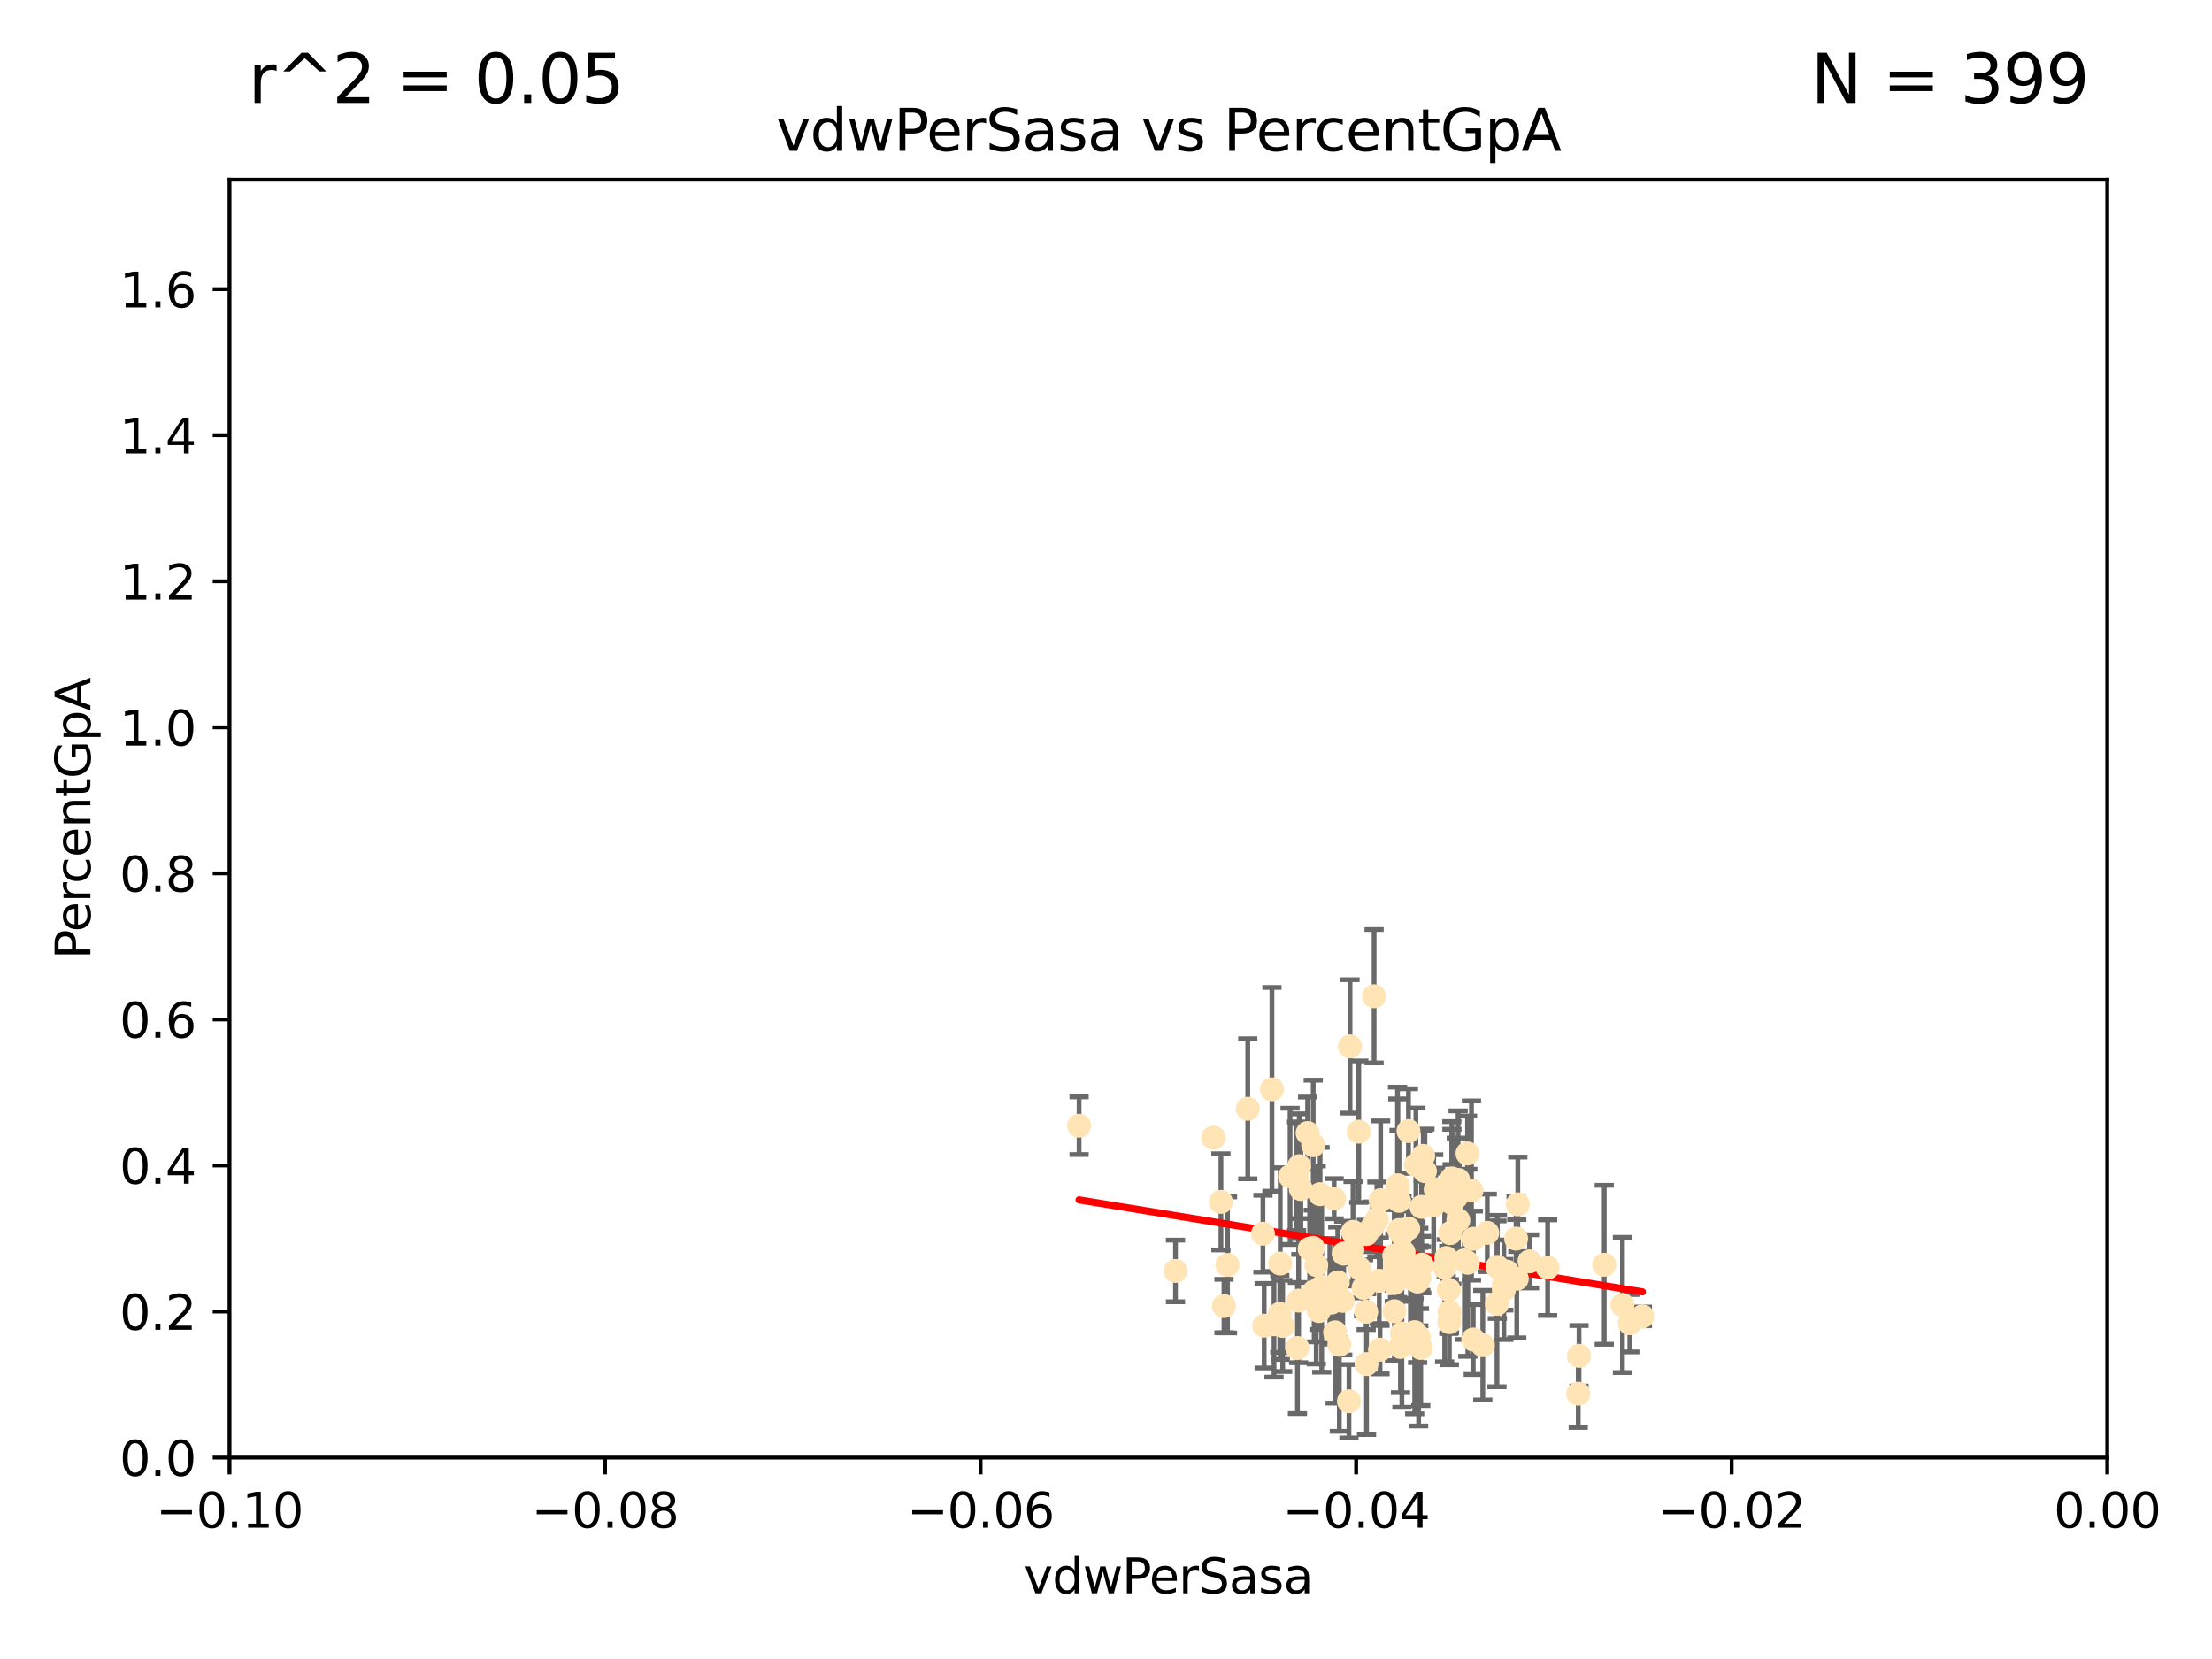 <?xml version="1.0" encoding="utf-8" standalone="no"?>
<!DOCTYPE svg PUBLIC "-//W3C//DTD SVG 1.1//EN"
  "http://www.w3.org/Graphics/SVG/1.1/DTD/svg11.dtd">
<svg xmlns:xlink="http://www.w3.org/1999/xlink" width="460.8pt" height="345.6pt" viewBox="0 0 460.8 345.6" xmlns="http://www.w3.org/2000/svg" version="1.1">
 <defs>
  <style type="text/css">*{stroke-linejoin: round; stroke-linecap: butt}</style>
 </defs>
 <g id="figure_1">
  <g id="patch_1">
   <path d="M 0 345.6 
L 460.8 345.6 
L 460.8 0 
L 0 0 
z
" style="fill: #ffffff"/>
  </g>
  <g id="axes_1">
   <g id="patch_2">
    <path d="M 47.81 303.64 
L 438.975 303.64 
L 438.975 37.422 
L 47.81 37.422 
z
" style="fill: #ffffff"/>
   </g>
   <g id="PathCollection_1">
    <defs>
     <path id="m80f7e864d3" d="M 0 1.118 
C 0.297 1.118 0.581 1 0.791 0.791 
C 1 0.581 1.118 0.297 1.118 0 
C 1.118 -0.297 1 -0.581 0.791 -0.791 
C 0.581 -1 0.297 -1.118 0 -1.118 
C -0.297 -1.118 -0.581 -1 -0.791 -0.791 
C -1 -0.581 -1.118 -0.297 -1.118 0 
C -1.118 0.297 -1 0.581 -0.791 0.791 
C -0.581 1 -0.297 1.118 0 1.118 
z
" style="stroke: #ffe4b5"/>
    </defs>
    <g clip-path="url(#p97fe73bc75)">
     <use xlink:href="#m80f7e864d3" x="272.401" y="236.027" style="fill: #ffe4b5; stroke: #ffe4b5"/>
     <use xlink:href="#m80f7e864d3" x="277.923" y="249.708" style="fill: #ffe4b5; stroke: #ffe4b5"/>
     <use xlink:href="#m80f7e864d3" x="296.49" y="240.789" style="fill: #ffe4b5; stroke: #ffe4b5"/>
     <use xlink:href="#m80f7e864d3" x="275.338" y="268.085" style="fill: #ffe4b5; stroke: #ffe4b5"/>
     <use xlink:href="#m80f7e864d3" x="273.569" y="238.559" style="fill: #ffe4b5; stroke: #ffe4b5"/>
     <use xlink:href="#m80f7e864d3" x="278.683" y="267.147" style="fill: #ffe4b5; stroke: #ffe4b5"/>
     <use xlink:href="#m80f7e864d3" x="254.978" y="272.074" style="fill: #ffe4b5; stroke: #ffe4b5"/>
     <use xlink:href="#m80f7e864d3" x="302.463" y="245.49" style="fill: #ffe4b5; stroke: #ffe4b5"/>
     <use xlink:href="#m80f7e864d3" x="273.493" y="259.947" style="fill: #ffe4b5; stroke: #ffe4b5"/>
     <use xlink:href="#m80f7e864d3" x="290.448" y="261.557" style="fill: #ffe4b5; stroke: #ffe4b5"/>
     <use xlink:href="#m80f7e864d3" x="302.083" y="256.885" style="fill: #ffe4b5; stroke: #ffe4b5"/>
     <use xlink:href="#m80f7e864d3" x="295.528" y="278.455" style="fill: #ffe4b5; stroke: #ffe4b5"/>
     <use xlink:href="#m80f7e864d3" x="294.51" y="266.122" style="fill: #ffe4b5; stroke: #ffe4b5"/>
     <use xlink:href="#m80f7e864d3" x="270.651" y="242.944" style="fill: #ffe4b5; stroke: #ffe4b5"/>
     <use xlink:href="#m80f7e864d3" x="292.062" y="257.181" style="fill: #ffe4b5; stroke: #ffe4b5"/>
     <use xlink:href="#m80f7e864d3" x="254.343" y="250.371" style="fill: #ffe4b5; stroke: #ffe4b5"/>
     <use xlink:href="#m80f7e864d3" x="295.562" y="266.013" style="fill: #ffe4b5; stroke: #ffe4b5"/>
     <use xlink:href="#m80f7e864d3" x="287.612" y="250.02" style="fill: #ffe4b5; stroke: #ffe4b5"/>
     <use xlink:href="#m80f7e864d3" x="284.051" y="268.295" style="fill: #ffe4b5; stroke: #ffe4b5"/>
     <use xlink:href="#m80f7e864d3" x="291.746" y="280.593" style="fill: #ffe4b5; stroke: #ffe4b5"/>
     <use xlink:href="#m80f7e864d3" x="277.349" y="271.363" style="fill: #ffe4b5; stroke: #ffe4b5"/>
     <use xlink:href="#m80f7e864d3" x="293.82" y="264.168" style="fill: #ffe4b5; stroke: #ffe4b5"/>
     <use xlink:href="#m80f7e864d3" x="281.859" y="256.621" style="fill: #ffe4b5; stroke: #ffe4b5"/>
     <use xlink:href="#m80f7e864d3" x="285.933" y="255.552" style="fill: #ffe4b5; stroke: #ffe4b5"/>
     <use xlink:href="#m80f7e864d3" x="291.13" y="248.376" style="fill: #ffe4b5; stroke: #ffe4b5"/>
     <use xlink:href="#m80f7e864d3" x="303.804" y="254.219" style="fill: #ffe4b5; stroke: #ffe4b5"/>
     <use xlink:href="#m80f7e864d3" x="291.442" y="250.158" style="fill: #ffe4b5; stroke: #ffe4b5"/>
     <use xlink:href="#m80f7e864d3" x="272.823" y="260.135" style="fill: #ffe4b5; stroke: #ffe4b5"/>
     <use xlink:href="#m80f7e864d3" x="275.003" y="248.768" style="fill: #ffe4b5; stroke: #ffe4b5"/>
     <use xlink:href="#m80f7e864d3" x="290.416" y="267.292" style="fill: #ffe4b5; stroke: #ffe4b5"/>
     <use xlink:href="#m80f7e864d3" x="286.831" y="254.015" style="fill: #ffe4b5; stroke: #ffe4b5"/>
     <use xlink:href="#m80f7e864d3" x="295.314" y="266.968" style="fill: #ffe4b5; stroke: #ffe4b5"/>
     <use xlink:href="#m80f7e864d3" x="306.904" y="279.042" style="fill: #ffe4b5; stroke: #ffe4b5"/>
     <use xlink:href="#m80f7e864d3" x="274.761" y="273.114" style="fill: #ffe4b5; stroke: #ffe4b5"/>
     <use xlink:href="#m80f7e864d3" x="305.779" y="263.057" style="fill: #ffe4b5; stroke: #ffe4b5"/>
     <use xlink:href="#m80f7e864d3" x="303.758" y="245.796" style="fill: #ffe4b5; stroke: #ffe4b5"/>
     <use xlink:href="#m80f7e864d3" x="295.97" y="280.799" style="fill: #ffe4b5; stroke: #ffe4b5"/>
     <use xlink:href="#m80f7e864d3" x="313.892" y="264.887" style="fill: #ffe4b5; stroke: #ffe4b5"/>
     <use xlink:href="#m80f7e864d3" x="305.064" y="262.567" style="fill: #ffe4b5; stroke: #ffe4b5"/>
     <use xlink:href="#m80f7e864d3" x="281.733" y="260.315" style="fill: #ffe4b5; stroke: #ffe4b5"/>
     <use xlink:href="#m80f7e864d3" x="302.447" y="250.561" style="fill: #ffe4b5; stroke: #ffe4b5"/>
     <use xlink:href="#m80f7e864d3" x="224.795" y="234.502" style="fill: #ffe4b5; stroke: #ffe4b5"/>
     <use xlink:href="#m80f7e864d3" x="270.993" y="247.695" style="fill: #ffe4b5; stroke: #ffe4b5"/>
     <use xlink:href="#m80f7e864d3" x="267.207" y="276.214" style="fill: #ffe4b5; stroke: #ffe4b5"/>
     <use xlink:href="#m80f7e864d3" x="270.529" y="270.944" style="fill: #ffe4b5; stroke: #ffe4b5"/>
     <use xlink:href="#m80f7e864d3" x="279.92" y="261.161" style="fill: #ffe4b5; stroke: #ffe4b5"/>
     <use xlink:href="#m80f7e864d3" x="296.17" y="263.445" style="fill: #ffe4b5; stroke: #ffe4b5"/>
     <use xlink:href="#m80f7e864d3" x="270.283" y="280.816" style="fill: #ffe4b5; stroke: #ffe4b5"/>
     <use xlink:href="#m80f7e864d3" x="308.896" y="280.226" style="fill: #ffe4b5; stroke: #ffe4b5"/>
     <use xlink:href="#m80f7e864d3" x="303.365" y="249.371" style="fill: #ffe4b5; stroke: #ffe4b5"/>
     <use xlink:href="#m80f7e864d3" x="265.402" y="275.876" style="fill: #ffe4b5; stroke: #ffe4b5"/>
     <use xlink:href="#m80f7e864d3" x="244.877" y="264.762" style="fill: #ffe4b5; stroke: #ffe4b5"/>
     <use xlink:href="#m80f7e864d3" x="284.648" y="257.073" style="fill: #ffe4b5; stroke: #ffe4b5"/>
     <use xlink:href="#m80f7e864d3" x="277.031" y="268.931" style="fill: #ffe4b5; stroke: #ffe4b5"/>
     <use xlink:href="#m80f7e864d3" x="278.132" y="277.552" style="fill: #ffe4b5; stroke: #ffe4b5"/>
     <use xlink:href="#m80f7e864d3" x="268.749" y="245.05" style="fill: #ffe4b5; stroke: #ffe4b5"/>
     <use xlink:href="#m80f7e864d3" x="252.769" y="236.98" style="fill: #ffe4b5; stroke: #ffe4b5"/>
     <use xlink:href="#m80f7e864d3" x="293.411" y="235.617" style="fill: #ffe4b5; stroke: #ffe4b5"/>
     <use xlink:href="#m80f7e864d3" x="294.708" y="277.512" style="fill: #ffe4b5; stroke: #ffe4b5"/>
     <use xlink:href="#m80f7e864d3" x="274.197" y="263.513" style="fill: #ffe4b5; stroke: #ffe4b5"/>
     <use xlink:href="#m80f7e864d3" x="322.403" y="264.076" style="fill: #ffe4b5; stroke: #ffe4b5"/>
     <use xlink:href="#m80f7e864d3" x="259.934" y="230.977" style="fill: #ffe4b5; stroke: #ffe4b5"/>
     <use xlink:href="#m80f7e864d3" x="281.234" y="217.983" style="fill: #ffe4b5; stroke: #ffe4b5"/>
     <use xlink:href="#m80f7e864d3" x="292.026" y="263.624" style="fill: #ffe4b5; stroke: #ffe4b5"/>
     <use xlink:href="#m80f7e864d3" x="264.969" y="226.923" style="fill: #ffe4b5; stroke: #ffe4b5"/>
     <use xlink:href="#m80f7e864d3" x="301.956" y="273.318" style="fill: #ffe4b5; stroke: #ffe4b5"/>
     <use xlink:href="#m80f7e864d3" x="290.589" y="264.149" style="fill: #ffe4b5; stroke: #ffe4b5"/>
     <use xlink:href="#m80f7e864d3" x="286.252" y="207.528" style="fill: #ffe4b5; stroke: #ffe4b5"/>
     <use xlink:href="#m80f7e864d3" x="296.127" y="251.414" style="fill: #ffe4b5; stroke: #ffe4b5"/>
     <use xlink:href="#m80f7e864d3" x="300.953" y="264.033" style="fill: #ffe4b5; stroke: #ffe4b5"/>
     <use xlink:href="#m80f7e864d3" x="313.269" y="267.636" style="fill: #ffe4b5; stroke: #ffe4b5"/>
     <use xlink:href="#m80f7e864d3" x="279.716" y="270.998" style="fill: #ffe4b5; stroke: #ffe4b5"/>
     <use xlink:href="#m80f7e864d3" x="302.508" y="249.865" style="fill: #ffe4b5; stroke: #ffe4b5"/>
     <use xlink:href="#m80f7e864d3" x="311.93" y="263.928" style="fill: #ffe4b5; stroke: #ffe4b5"/>
     <use xlink:href="#m80f7e864d3" x="296.84" y="243.972" style="fill: #ffe4b5; stroke: #ffe4b5"/>
     <use xlink:href="#m80f7e864d3" x="328.776" y="290.323" style="fill: #ffe4b5; stroke: #ffe4b5"/>
     <use xlink:href="#m80f7e864d3" x="287.487" y="281.158" style="fill: #ffe4b5; stroke: #ffe4b5"/>
     <use xlink:href="#m80f7e864d3" x="294.579" y="266.583" style="fill: #ffe4b5; stroke: #ffe4b5"/>
     <use xlink:href="#m80f7e864d3" x="290.48" y="273.147" style="fill: #ffe4b5; stroke: #ffe4b5"/>
     <use xlink:href="#m80f7e864d3" x="295.69" y="266.086" style="fill: #ffe4b5; stroke: #ffe4b5"/>
     <use xlink:href="#m80f7e864d3" x="315.972" y="266.382" style="fill: #ffe4b5; stroke: #ffe4b5"/>
     <use xlink:href="#m80f7e864d3" x="273.762" y="269.033" style="fill: #ffe4b5; stroke: #ffe4b5"/>
     <use xlink:href="#m80f7e864d3" x="316.189" y="250.884" style="fill: #ffe4b5; stroke: #ffe4b5"/>
     <use xlink:href="#m80f7e864d3" x="301.814" y="268.711" style="fill: #ffe4b5; stroke: #ffe4b5"/>
     <use xlink:href="#m80f7e864d3" x="301.275" y="262.073" style="fill: #ffe4b5; stroke: #ffe4b5"/>
     <use xlink:href="#m80f7e864d3" x="311.848" y="271.61" style="fill: #ffe4b5; stroke: #ffe4b5"/>
     <use xlink:href="#m80f7e864d3" x="315.832" y="258.032" style="fill: #ffe4b5; stroke: #ffe4b5"/>
     <use xlink:href="#m80f7e864d3" x="283.161" y="264.175" style="fill: #ffe4b5; stroke: #ffe4b5"/>
     <use xlink:href="#m80f7e864d3" x="283.059" y="235.747" style="fill: #ffe4b5; stroke: #ffe4b5"/>
     <use xlink:href="#m80f7e864d3" x="292.39" y="260.899" style="fill: #ffe4b5; stroke: #ffe4b5"/>
     <use xlink:href="#m80f7e864d3" x="263.094" y="257.004" style="fill: #ffe4b5; stroke: #ffe4b5"/>
     <use xlink:href="#m80f7e864d3" x="306.931" y="258.063" style="fill: #ffe4b5; stroke: #ffe4b5"/>
     <use xlink:href="#m80f7e864d3" x="281.013" y="291.9" style="fill: #ffe4b5; stroke: #ffe4b5"/>
     <use xlink:href="#m80f7e864d3" x="318.624" y="262.766" style="fill: #ffe4b5; stroke: #ffe4b5"/>
     <use xlink:href="#m80f7e864d3" x="334.196" y="263.472" style="fill: #ffe4b5; stroke: #ffe4b5"/>
     <use xlink:href="#m80f7e864d3" x="299.073" y="247.755" style="fill: #ffe4b5; stroke: #ffe4b5"/>
     <use xlink:href="#m80f7e864d3" x="293.36" y="255.923" style="fill: #ffe4b5; stroke: #ffe4b5"/>
     <use xlink:href="#m80f7e864d3" x="339.524" y="275.65" style="fill: #ffe4b5; stroke: #ffe4b5"/>
     <use xlink:href="#m80f7e864d3" x="309.826" y="256.831" style="fill: #ffe4b5; stroke: #ffe4b5"/>
     <use xlink:href="#m80f7e864d3" x="266.604" y="273.716" style="fill: #ffe4b5; stroke: #ffe4b5"/>
     <use xlink:href="#m80f7e864d3" x="313.282" y="268.687" style="fill: #ffe4b5; stroke: #ffe4b5"/>
     <use xlink:href="#m80f7e864d3" x="263.35" y="276.165" style="fill: #ffe4b5; stroke: #ffe4b5"/>
     <use xlink:href="#m80f7e864d3" x="287.32" y="266.81" style="fill: #ffe4b5; stroke: #ffe4b5"/>
     <use xlink:href="#m80f7e864d3" x="255.713" y="263.502" style="fill: #ffe4b5; stroke: #ffe4b5"/>
     <use xlink:href="#m80f7e864d3" x="279.009" y="280.145" style="fill: #ffe4b5; stroke: #ffe4b5"/>
     <use xlink:href="#m80f7e864d3" x="266.702" y="263.22" style="fill: #ffe4b5; stroke: #ffe4b5"/>
     <use xlink:href="#m80f7e864d3" x="291.194" y="246.914" style="fill: #ffe4b5; stroke: #ffe4b5"/>
     <use xlink:href="#m80f7e864d3" x="305.718" y="240.286" style="fill: #ffe4b5; stroke: #ffe4b5"/>
     <use xlink:href="#m80f7e864d3" x="306.535" y="248.011" style="fill: #ffe4b5; stroke: #ffe4b5"/>
     <use xlink:href="#m80f7e864d3" x="301.927" y="275.42" style="fill: #ffe4b5; stroke: #ffe4b5"/>
     <use xlink:href="#m80f7e864d3" x="291.46" y="256.251" style="fill: #ffe4b5; stroke: #ffe4b5"/>
     <use xlink:href="#m80f7e864d3" x="342.144" y="274.227" style="fill: #ffe4b5; stroke: #ffe4b5"/>
     <use xlink:href="#m80f7e864d3" x="298.661" y="251.062" style="fill: #ffe4b5; stroke: #ffe4b5"/>
     <use xlink:href="#m80f7e864d3" x="294.958" y="242.699" style="fill: #ffe4b5; stroke: #ffe4b5"/>
     <use xlink:href="#m80f7e864d3" x="284.675" y="284.159" style="fill: #ffe4b5; stroke: #ffe4b5"/>
     <use xlink:href="#m80f7e864d3" x="270.104" y="245.035" style="fill: #ffe4b5; stroke: #ffe4b5"/>
     <use xlink:href="#m80f7e864d3" x="292.041" y="277.774" style="fill: #ffe4b5; stroke: #ffe4b5"/>
     <use xlink:href="#m80f7e864d3" x="328.94" y="282.436" style="fill: #ffe4b5; stroke: #ffe4b5"/>
     <use xlink:href="#m80f7e864d3" x="337.986" y="271.844" style="fill: #ffe4b5; stroke: #ffe4b5"/>
     <use xlink:href="#m80f7e864d3" x="284.603" y="273.253" style="fill: #ffe4b5; stroke: #ffe4b5"/>
    </g>
   </g>
   <g id="matplotlib.axis_1">
    <g id="xtick_1">
     <g id="line2d_1">
      <defs>
       <path id="me59cf00809" d="M 0 0 
L 0 3.5 
" style="stroke: #000000; stroke-width: 0.8"/>
      </defs>
      <g>
       <use xlink:href="#me59cf00809" x="47.81" y="303.64" style="stroke: #000000; stroke-width: 0.8"/>
      </g>
     </g>
     <g id="text_1">
      <!-- −0.10 -->
      <g transform="translate(32.487 318.238)scale(0.1 -0.1)">
       <defs>
        <path id="DejaVuSans-2212" d="M 678 2272 
L 4684 2272 
L 4684 1741 
L 678 1741 
L 678 2272 
z
" transform="scale(0.016)"/>
        <path id="DejaVuSans-30" d="M 2034 4250 
Q 1547 4250 1301 3770 
Q 1056 3291 1056 2328 
Q 1056 1369 1301 889 
Q 1547 409 2034 409 
Q 2525 409 2770 889 
Q 3016 1369 3016 2328 
Q 3016 3291 2770 3770 
Q 2525 4250 2034 4250 
z
M 2034 4750 
Q 2819 4750 3233 4129 
Q 3647 3509 3647 2328 
Q 3647 1150 3233 529 
Q 2819 -91 2034 -91 
Q 1250 -91 836 529 
Q 422 1150 422 2328 
Q 422 3509 836 4129 
Q 1250 4750 2034 4750 
z
" transform="scale(0.016)"/>
        <path id="DejaVuSans-2e" d="M 684 794 
L 1344 794 
L 1344 0 
L 684 0 
L 684 794 
z
" transform="scale(0.016)"/>
        <path id="DejaVuSans-31" d="M 794 531 
L 1825 531 
L 1825 4091 
L 703 3866 
L 703 4441 
L 1819 4666 
L 2450 4666 
L 2450 531 
L 3481 531 
L 3481 0 
L 794 0 
L 794 531 
z
" transform="scale(0.016)"/>
       </defs>
       <use xlink:href="#DejaVuSans-2212"/>
       <use xlink:href="#DejaVuSans-30" x="83.789"/>
       <use xlink:href="#DejaVuSans-2e" x="147.412"/>
       <use xlink:href="#DejaVuSans-31" x="179.199"/>
       <use xlink:href="#DejaVuSans-30" x="242.822"/>
      </g>
     </g>
    </g>
    <g id="xtick_2">
     <g id="line2d_2">
      <g>
       <use xlink:href="#me59cf00809" x="126.043" y="303.64" style="stroke: #000000; stroke-width: 0.8"/>
      </g>
     </g>
     <g id="text_2">
      <!-- −0.08 -->
      <g transform="translate(110.72 318.238)scale(0.1 -0.1)">
       <defs>
        <path id="DejaVuSans-38" d="M 2034 2216 
Q 1584 2216 1326 1975 
Q 1069 1734 1069 1313 
Q 1069 891 1326 650 
Q 1584 409 2034 409 
Q 2484 409 2743 651 
Q 3003 894 3003 1313 
Q 3003 1734 2745 1975 
Q 2488 2216 2034 2216 
z
M 1403 2484 
Q 997 2584 770 2862 
Q 544 3141 544 3541 
Q 544 4100 942 4425 
Q 1341 4750 2034 4750 
Q 2731 4750 3128 4425 
Q 3525 4100 3525 3541 
Q 3525 3141 3298 2862 
Q 3072 2584 2669 2484 
Q 3125 2378 3379 2068 
Q 3634 1759 3634 1313 
Q 3634 634 3220 271 
Q 2806 -91 2034 -91 
Q 1263 -91 848 271 
Q 434 634 434 1313 
Q 434 1759 690 2068 
Q 947 2378 1403 2484 
z
M 1172 3481 
Q 1172 3119 1398 2916 
Q 1625 2713 2034 2713 
Q 2441 2713 2670 2916 
Q 2900 3119 2900 3481 
Q 2900 3844 2670 4047 
Q 2441 4250 2034 4250 
Q 1625 4250 1398 4047 
Q 1172 3844 1172 3481 
z
" transform="scale(0.016)"/>
       </defs>
       <use xlink:href="#DejaVuSans-2212"/>
       <use xlink:href="#DejaVuSans-30" x="83.789"/>
       <use xlink:href="#DejaVuSans-2e" x="147.412"/>
       <use xlink:href="#DejaVuSans-30" x="179.199"/>
       <use xlink:href="#DejaVuSans-38" x="242.822"/>
      </g>
     </g>
    </g>
    <g id="xtick_3">
     <g id="line2d_3">
      <g>
       <use xlink:href="#me59cf00809" x="204.276" y="303.64" style="stroke: #000000; stroke-width: 0.8"/>
      </g>
     </g>
     <g id="text_3">
      <!-- −0.06 -->
      <g transform="translate(188.953 318.238)scale(0.1 -0.1)">
       <defs>
        <path id="DejaVuSans-36" d="M 2113 2584 
Q 1688 2584 1439 2293 
Q 1191 2003 1191 1497 
Q 1191 994 1439 701 
Q 1688 409 2113 409 
Q 2538 409 2786 701 
Q 3034 994 3034 1497 
Q 3034 2003 2786 2293 
Q 2538 2584 2113 2584 
z
M 3366 4563 
L 3366 3988 
Q 3128 4100 2886 4159 
Q 2644 4219 2406 4219 
Q 1781 4219 1451 3797 
Q 1122 3375 1075 2522 
Q 1259 2794 1537 2939 
Q 1816 3084 2150 3084 
Q 2853 3084 3261 2657 
Q 3669 2231 3669 1497 
Q 3669 778 3244 343 
Q 2819 -91 2113 -91 
Q 1303 -91 875 529 
Q 447 1150 447 2328 
Q 447 3434 972 4092 
Q 1497 4750 2381 4750 
Q 2619 4750 2861 4703 
Q 3103 4656 3366 4563 
z
" transform="scale(0.016)"/>
       </defs>
       <use xlink:href="#DejaVuSans-2212"/>
       <use xlink:href="#DejaVuSans-30" x="83.789"/>
       <use xlink:href="#DejaVuSans-2e" x="147.412"/>
       <use xlink:href="#DejaVuSans-30" x="179.199"/>
       <use xlink:href="#DejaVuSans-36" x="242.822"/>
      </g>
     </g>
    </g>
    <g id="xtick_4">
     <g id="line2d_4">
      <g>
       <use xlink:href="#me59cf00809" x="282.509" y="303.64" style="stroke: #000000; stroke-width: 0.8"/>
      </g>
     </g>
     <g id="text_4">
      <!-- −0.04 -->
      <g transform="translate(267.186 318.238)scale(0.1 -0.1)">
       <defs>
        <path id="DejaVuSans-34" d="M 2419 4116 
L 825 1625 
L 2419 1625 
L 2419 4116 
z
M 2253 4666 
L 3047 4666 
L 3047 1625 
L 3713 1625 
L 3713 1100 
L 3047 1100 
L 3047 0 
L 2419 0 
L 2419 1100 
L 313 1100 
L 313 1709 
L 2253 4666 
z
" transform="scale(0.016)"/>
       </defs>
       <use xlink:href="#DejaVuSans-2212"/>
       <use xlink:href="#DejaVuSans-30" x="83.789"/>
       <use xlink:href="#DejaVuSans-2e" x="147.412"/>
       <use xlink:href="#DejaVuSans-30" x="179.199"/>
       <use xlink:href="#DejaVuSans-34" x="242.822"/>
      </g>
     </g>
    </g>
    <g id="xtick_5">
     <g id="line2d_5">
      <g>
       <use xlink:href="#me59cf00809" x="360.742" y="303.64" style="stroke: #000000; stroke-width: 0.8"/>
      </g>
     </g>
     <g id="text_5">
      <!-- −0.02 -->
      <g transform="translate(345.419 318.238)scale(0.1 -0.1)">
       <defs>
        <path id="DejaVuSans-32" d="M 1228 531 
L 3431 531 
L 3431 0 
L 469 0 
L 469 531 
Q 828 903 1448 1529 
Q 2069 2156 2228 2338 
Q 2531 2678 2651 2914 
Q 2772 3150 2772 3378 
Q 2772 3750 2511 3984 
Q 2250 4219 1831 4219 
Q 1534 4219 1204 4116 
Q 875 4013 500 3803 
L 500 4441 
Q 881 4594 1212 4672 
Q 1544 4750 1819 4750 
Q 2544 4750 2975 4387 
Q 3406 4025 3406 3419 
Q 3406 3131 3298 2873 
Q 3191 2616 2906 2266 
Q 2828 2175 2409 1742 
Q 1991 1309 1228 531 
z
" transform="scale(0.016)"/>
       </defs>
       <use xlink:href="#DejaVuSans-2212"/>
       <use xlink:href="#DejaVuSans-30" x="83.789"/>
       <use xlink:href="#DejaVuSans-2e" x="147.412"/>
       <use xlink:href="#DejaVuSans-30" x="179.199"/>
       <use xlink:href="#DejaVuSans-32" x="242.822"/>
      </g>
     </g>
    </g>
    <g id="xtick_6">
     <g id="line2d_6">
      <g>
       <use xlink:href="#me59cf00809" x="438.975" y="303.64" style="stroke: #000000; stroke-width: 0.8"/>
      </g>
     </g>
     <g id="text_6">
      <!-- 0.00 -->
      <g transform="translate(427.842 318.238)scale(0.1 -0.1)">
       <use xlink:href="#DejaVuSans-30"/>
       <use xlink:href="#DejaVuSans-2e" x="63.623"/>
       <use xlink:href="#DejaVuSans-30" x="95.41"/>
       <use xlink:href="#DejaVuSans-30" x="159.033"/>
      </g>
     </g>
    </g>
    <g id="text_7">
     <!-- vdwPerSasa -->
     <g transform="translate(213.297 331.917)scale(0.1 -0.1)">
      <defs>
       <path id="DejaVuSans-76" d="M 191 3500 
L 800 3500 
L 1894 563 
L 2988 3500 
L 3597 3500 
L 2284 0 
L 1503 0 
L 191 3500 
z
" transform="scale(0.016)"/>
       <path id="DejaVuSans-64" d="M 2906 2969 
L 2906 4863 
L 3481 4863 
L 3481 0 
L 2906 0 
L 2906 525 
Q 2725 213 2448 61 
Q 2172 -91 1784 -91 
Q 1150 -91 751 415 
Q 353 922 353 1747 
Q 353 2572 751 3078 
Q 1150 3584 1784 3584 
Q 2172 3584 2448 3432 
Q 2725 3281 2906 2969 
z
M 947 1747 
Q 947 1113 1208 752 
Q 1469 391 1925 391 
Q 2381 391 2643 752 
Q 2906 1113 2906 1747 
Q 2906 2381 2643 2742 
Q 2381 3103 1925 3103 
Q 1469 3103 1208 2742 
Q 947 2381 947 1747 
z
" transform="scale(0.016)"/>
       <path id="DejaVuSans-77" d="M 269 3500 
L 844 3500 
L 1563 769 
L 2278 3500 
L 2956 3500 
L 3675 769 
L 4391 3500 
L 4966 3500 
L 4050 0 
L 3372 0 
L 2619 2869 
L 1863 0 
L 1184 0 
L 269 3500 
z
" transform="scale(0.016)"/>
       <path id="DejaVuSans-50" d="M 1259 4147 
L 1259 2394 
L 2053 2394 
Q 2494 2394 2734 2622 
Q 2975 2850 2975 3272 
Q 2975 3691 2734 3919 
Q 2494 4147 2053 4147 
L 1259 4147 
z
M 628 4666 
L 2053 4666 
Q 2838 4666 3239 4311 
Q 3641 3956 3641 3272 
Q 3641 2581 3239 2228 
Q 2838 1875 2053 1875 
L 1259 1875 
L 1259 0 
L 628 0 
L 628 4666 
z
" transform="scale(0.016)"/>
       <path id="DejaVuSans-65" d="M 3597 1894 
L 3597 1613 
L 953 1613 
Q 991 1019 1311 708 
Q 1631 397 2203 397 
Q 2534 397 2845 478 
Q 3156 559 3463 722 
L 3463 178 
Q 3153 47 2828 -22 
Q 2503 -91 2169 -91 
Q 1331 -91 842 396 
Q 353 884 353 1716 
Q 353 2575 817 3079 
Q 1281 3584 2069 3584 
Q 2775 3584 3186 3129 
Q 3597 2675 3597 1894 
z
M 3022 2063 
Q 3016 2534 2758 2815 
Q 2500 3097 2075 3097 
Q 1594 3097 1305 2825 
Q 1016 2553 972 2059 
L 3022 2063 
z
" transform="scale(0.016)"/>
       <path id="DejaVuSans-72" d="M 2631 2963 
Q 2534 3019 2420 3045 
Q 2306 3072 2169 3072 
Q 1681 3072 1420 2755 
Q 1159 2438 1159 1844 
L 1159 0 
L 581 0 
L 581 3500 
L 1159 3500 
L 1159 2956 
Q 1341 3275 1631 3429 
Q 1922 3584 2338 3584 
Q 2397 3584 2469 3576 
Q 2541 3569 2628 3553 
L 2631 2963 
z
" transform="scale(0.016)"/>
       <path id="DejaVuSans-53" d="M 3425 4513 
L 3425 3897 
Q 3066 4069 2747 4153 
Q 2428 4238 2131 4238 
Q 1616 4238 1336 4038 
Q 1056 3838 1056 3469 
Q 1056 3159 1242 3001 
Q 1428 2844 1947 2747 
L 2328 2669 
Q 3034 2534 3370 2195 
Q 3706 1856 3706 1288 
Q 3706 609 3251 259 
Q 2797 -91 1919 -91 
Q 1588 -91 1214 -16 
Q 841 59 441 206 
L 441 856 
Q 825 641 1194 531 
Q 1563 422 1919 422 
Q 2459 422 2753 634 
Q 3047 847 3047 1241 
Q 3047 1584 2836 1778 
Q 2625 1972 2144 2069 
L 1759 2144 
Q 1053 2284 737 2584 
Q 422 2884 422 3419 
Q 422 4038 858 4394 
Q 1294 4750 2059 4750 
Q 2388 4750 2728 4690 
Q 3069 4631 3425 4513 
z
" transform="scale(0.016)"/>
       <path id="DejaVuSans-61" d="M 2194 1759 
Q 1497 1759 1228 1600 
Q 959 1441 959 1056 
Q 959 750 1161 570 
Q 1363 391 1709 391 
Q 2188 391 2477 730 
Q 2766 1069 2766 1631 
L 2766 1759 
L 2194 1759 
z
M 3341 1997 
L 3341 0 
L 2766 0 
L 2766 531 
Q 2569 213 2275 61 
Q 1981 -91 1556 -91 
Q 1019 -91 701 211 
Q 384 513 384 1019 
Q 384 1609 779 1909 
Q 1175 2209 1959 2209 
L 2766 2209 
L 2766 2266 
Q 2766 2663 2505 2880 
Q 2244 3097 1772 3097 
Q 1472 3097 1187 3025 
Q 903 2953 641 2809 
L 641 3341 
Q 956 3463 1253 3523 
Q 1550 3584 1831 3584 
Q 2591 3584 2966 3190 
Q 3341 2797 3341 1997 
z
" transform="scale(0.016)"/>
       <path id="DejaVuSans-73" d="M 2834 3397 
L 2834 2853 
Q 2591 2978 2328 3040 
Q 2066 3103 1784 3103 
Q 1356 3103 1142 2972 
Q 928 2841 928 2578 
Q 928 2378 1081 2264 
Q 1234 2150 1697 2047 
L 1894 2003 
Q 2506 1872 2764 1633 
Q 3022 1394 3022 966 
Q 3022 478 2636 193 
Q 2250 -91 1575 -91 
Q 1294 -91 989 -36 
Q 684 19 347 128 
L 347 722 
Q 666 556 975 473 
Q 1284 391 1588 391 
Q 1994 391 2212 530 
Q 2431 669 2431 922 
Q 2431 1156 2273 1281 
Q 2116 1406 1581 1522 
L 1381 1569 
Q 847 1681 609 1914 
Q 372 2147 372 2553 
Q 372 3047 722 3315 
Q 1072 3584 1716 3584 
Q 2034 3584 2315 3537 
Q 2597 3491 2834 3397 
z
" transform="scale(0.016)"/>
      </defs>
      <use xlink:href="#DejaVuSans-76"/>
      <use xlink:href="#DejaVuSans-64" x="59.18"/>
      <use xlink:href="#DejaVuSans-77" x="122.656"/>
      <use xlink:href="#DejaVuSans-50" x="204.443"/>
      <use xlink:href="#DejaVuSans-65" x="261.121"/>
      <use xlink:href="#DejaVuSans-72" x="322.645"/>
      <use xlink:href="#DejaVuSans-53" x="363.758"/>
      <use xlink:href="#DejaVuSans-61" x="427.234"/>
      <use xlink:href="#DejaVuSans-73" x="488.514"/>
      <use xlink:href="#DejaVuSans-61" x="540.613"/>
     </g>
    </g>
   </g>
   <g id="matplotlib.axis_2">
    <g id="ytick_1">
     <g id="line2d_7">
      <defs>
       <path id="mf862476e38" d="M 0 0 
L -3.5 0 
" style="stroke: #000000; stroke-width: 0.8"/>
      </defs>
      <g>
       <use xlink:href="#mf862476e38" x="47.81" y="303.64" style="stroke: #000000; stroke-width: 0.8"/>
      </g>
     </g>
     <g id="text_8">
      <!-- 0.0 -->
      <g transform="translate(24.907 307.439)scale(0.1 -0.1)">
       <use xlink:href="#DejaVuSans-30"/>
       <use xlink:href="#DejaVuSans-2e" x="63.623"/>
       <use xlink:href="#DejaVuSans-30" x="95.41"/>
      </g>
     </g>
    </g>
    <g id="ytick_2">
     <g id="line2d_8">
      <g>
       <use xlink:href="#mf862476e38" x="47.81" y="273.215" style="stroke: #000000; stroke-width: 0.8"/>
      </g>
     </g>
     <g id="text_9">
      <!-- 0.2 -->
      <g transform="translate(24.907 277.014)scale(0.1 -0.1)">
       <use xlink:href="#DejaVuSans-30"/>
       <use xlink:href="#DejaVuSans-2e" x="63.623"/>
       <use xlink:href="#DejaVuSans-32" x="95.41"/>
      </g>
     </g>
    </g>
    <g id="ytick_3">
     <g id="line2d_9">
      <g>
       <use xlink:href="#mf862476e38" x="47.81" y="242.79" style="stroke: #000000; stroke-width: 0.8"/>
      </g>
     </g>
     <g id="text_10">
      <!-- 0.4 -->
      <g transform="translate(24.907 246.589)scale(0.1 -0.1)">
       <use xlink:href="#DejaVuSans-30"/>
       <use xlink:href="#DejaVuSans-2e" x="63.623"/>
       <use xlink:href="#DejaVuSans-34" x="95.41"/>
      </g>
     </g>
    </g>
    <g id="ytick_4">
     <g id="line2d_10">
      <g>
       <use xlink:href="#mf862476e38" x="47.81" y="212.365" style="stroke: #000000; stroke-width: 0.8"/>
      </g>
     </g>
     <g id="text_11">
      <!-- 0.6 -->
      <g transform="translate(24.907 216.164)scale(0.1 -0.1)">
       <use xlink:href="#DejaVuSans-30"/>
       <use xlink:href="#DejaVuSans-2e" x="63.623"/>
       <use xlink:href="#DejaVuSans-36" x="95.41"/>
      </g>
     </g>
    </g>
    <g id="ytick_5">
     <g id="line2d_11">
      <g>
       <use xlink:href="#mf862476e38" x="47.81" y="181.94" style="stroke: #000000; stroke-width: 0.8"/>
      </g>
     </g>
     <g id="text_12">
      <!-- 0.8 -->
      <g transform="translate(24.907 185.739)scale(0.1 -0.1)">
       <use xlink:href="#DejaVuSans-30"/>
       <use xlink:href="#DejaVuSans-2e" x="63.623"/>
       <use xlink:href="#DejaVuSans-38" x="95.41"/>
      </g>
     </g>
    </g>
    <g id="ytick_6">
     <g id="line2d_12">
      <g>
       <use xlink:href="#mf862476e38" x="47.81" y="151.515" style="stroke: #000000; stroke-width: 0.8"/>
      </g>
     </g>
     <g id="text_13">
      <!-- 1.0 -->
      <g transform="translate(24.907 155.315)scale(0.1 -0.1)">
       <use xlink:href="#DejaVuSans-31"/>
       <use xlink:href="#DejaVuSans-2e" x="63.623"/>
       <use xlink:href="#DejaVuSans-30" x="95.41"/>
      </g>
     </g>
    </g>
    <g id="ytick_7">
     <g id="line2d_13">
      <g>
       <use xlink:href="#mf862476e38" x="47.81" y="121.09" style="stroke: #000000; stroke-width: 0.8"/>
      </g>
     </g>
     <g id="text_14">
      <!-- 1.2 -->
      <g transform="translate(24.907 124.89)scale(0.1 -0.1)">
       <use xlink:href="#DejaVuSans-31"/>
       <use xlink:href="#DejaVuSans-2e" x="63.623"/>
       <use xlink:href="#DejaVuSans-32" x="95.41"/>
      </g>
     </g>
    </g>
    <g id="ytick_8">
     <g id="line2d_14">
      <g>
       <use xlink:href="#mf862476e38" x="47.81" y="90.665" style="stroke: #000000; stroke-width: 0.8"/>
      </g>
     </g>
     <g id="text_15">
      <!-- 1.4 -->
      <g transform="translate(24.907 94.465)scale(0.1 -0.1)">
       <use xlink:href="#DejaVuSans-31"/>
       <use xlink:href="#DejaVuSans-2e" x="63.623"/>
       <use xlink:href="#DejaVuSans-34" x="95.41"/>
      </g>
     </g>
    </g>
    <g id="ytick_9">
     <g id="line2d_15">
      <g>
       <use xlink:href="#mf862476e38" x="47.81" y="60.241" style="stroke: #000000; stroke-width: 0.8"/>
      </g>
     </g>
     <g id="text_16">
      <!-- 1.6 -->
      <g transform="translate(24.907 64.04)scale(0.1 -0.1)">
       <use xlink:href="#DejaVuSans-31"/>
       <use xlink:href="#DejaVuSans-2e" x="63.623"/>
       <use xlink:href="#DejaVuSans-36" x="95.41"/>
      </g>
     </g>
    </g>
    <g id="text_17">
     <!-- PercentGpA -->
     <g transform="translate(18.827 199.807)rotate(-90)scale(0.1 -0.1)">
      <defs>
       <path id="DejaVuSans-63" d="M 3122 3366 
L 3122 2828 
Q 2878 2963 2633 3030 
Q 2388 3097 2138 3097 
Q 1578 3097 1268 2742 
Q 959 2388 959 1747 
Q 959 1106 1268 751 
Q 1578 397 2138 397 
Q 2388 397 2633 464 
Q 2878 531 3122 666 
L 3122 134 
Q 2881 22 2623 -34 
Q 2366 -91 2075 -91 
Q 1284 -91 818 406 
Q 353 903 353 1747 
Q 353 2603 823 3093 
Q 1294 3584 2113 3584 
Q 2378 3584 2631 3529 
Q 2884 3475 3122 3366 
z
" transform="scale(0.016)"/>
       <path id="DejaVuSans-6e" d="M 3513 2113 
L 3513 0 
L 2938 0 
L 2938 2094 
Q 2938 2591 2744 2837 
Q 2550 3084 2163 3084 
Q 1697 3084 1428 2787 
Q 1159 2491 1159 1978 
L 1159 0 
L 581 0 
L 581 3500 
L 1159 3500 
L 1159 2956 
Q 1366 3272 1645 3428 
Q 1925 3584 2291 3584 
Q 2894 3584 3203 3211 
Q 3513 2838 3513 2113 
z
" transform="scale(0.016)"/>
       <path id="DejaVuSans-74" d="M 1172 4494 
L 1172 3500 
L 2356 3500 
L 2356 3053 
L 1172 3053 
L 1172 1153 
Q 1172 725 1289 603 
Q 1406 481 1766 481 
L 2356 481 
L 2356 0 
L 1766 0 
Q 1100 0 847 248 
Q 594 497 594 1153 
L 594 3053 
L 172 3053 
L 172 3500 
L 594 3500 
L 594 4494 
L 1172 4494 
z
" transform="scale(0.016)"/>
       <path id="DejaVuSans-47" d="M 3809 666 
L 3809 1919 
L 2778 1919 
L 2778 2438 
L 4434 2438 
L 4434 434 
Q 4069 175 3628 42 
Q 3188 -91 2688 -91 
Q 1594 -91 976 548 
Q 359 1188 359 2328 
Q 359 3472 976 4111 
Q 1594 4750 2688 4750 
Q 3144 4750 3555 4637 
Q 3966 4525 4313 4306 
L 4313 3634 
Q 3963 3931 3569 4081 
Q 3175 4231 2741 4231 
Q 1884 4231 1454 3753 
Q 1025 3275 1025 2328 
Q 1025 1384 1454 906 
Q 1884 428 2741 428 
Q 3075 428 3337 486 
Q 3600 544 3809 666 
z
" transform="scale(0.016)"/>
       <path id="DejaVuSans-70" d="M 1159 525 
L 1159 -1331 
L 581 -1331 
L 581 3500 
L 1159 3500 
L 1159 2969 
Q 1341 3281 1617 3432 
Q 1894 3584 2278 3584 
Q 2916 3584 3314 3078 
Q 3713 2572 3713 1747 
Q 3713 922 3314 415 
Q 2916 -91 2278 -91 
Q 1894 -91 1617 61 
Q 1341 213 1159 525 
z
M 3116 1747 
Q 3116 2381 2855 2742 
Q 2594 3103 2138 3103 
Q 1681 3103 1420 2742 
Q 1159 2381 1159 1747 
Q 1159 1113 1420 752 
Q 1681 391 2138 391 
Q 2594 391 2855 752 
Q 3116 1113 3116 1747 
z
" transform="scale(0.016)"/>
       <path id="DejaVuSans-41" d="M 2188 4044 
L 1331 1722 
L 3047 1722 
L 2188 4044 
z
M 1831 4666 
L 2547 4666 
L 4325 0 
L 3669 0 
L 3244 1197 
L 1141 1197 
L 716 0 
L 50 0 
L 1831 4666 
z
" transform="scale(0.016)"/>
      </defs>
      <use xlink:href="#DejaVuSans-50"/>
      <use xlink:href="#DejaVuSans-65" x="56.678"/>
      <use xlink:href="#DejaVuSans-72" x="118.201"/>
      <use xlink:href="#DejaVuSans-63" x="157.064"/>
      <use xlink:href="#DejaVuSans-65" x="212.045"/>
      <use xlink:href="#DejaVuSans-6e" x="273.568"/>
      <use xlink:href="#DejaVuSans-74" x="336.947"/>
      <use xlink:href="#DejaVuSans-47" x="376.156"/>
      <use xlink:href="#DejaVuSans-70" x="453.646"/>
      <use xlink:href="#DejaVuSans-41" x="517.123"/>
     </g>
    </g>
   </g>
   <g id="LineCollection_1">
    <path d="M 272.401 243.518 
L 272.401 228.536 
" clip-path="url(#p97fe73bc75)" style="fill: none; stroke: #696969"/>
    <path d="M 277.923 253.885 
L 277.923 245.53 
" clip-path="url(#p97fe73bc75)" style="fill: none; stroke: #696969"/>
    <path d="M 296.49 246.042 
L 296.49 235.536 
" clip-path="url(#p97fe73bc75)" style="fill: none; stroke: #696969"/>
    <path d="M 275.338 285.852 
L 275.338 250.318 
" clip-path="url(#p97fe73bc75)" style="fill: none; stroke: #696969"/>
    <path d="M 273.569 252.099 
L 273.569 225.019 
" clip-path="url(#p97fe73bc75)" style="fill: none; stroke: #696969"/>
    <path d="M 278.683 278.663 
L 278.683 255.632 
" clip-path="url(#p97fe73bc75)" style="fill: none; stroke: #696969"/>
    <path d="M 254.978 277.636 
L 254.978 266.512 
" clip-path="url(#p97fe73bc75)" style="fill: none; stroke: #696969"/>
    <path d="M 302.463 255.725 
L 302.463 235.255 
" clip-path="url(#p97fe73bc75)" style="fill: none; stroke: #696969"/>
    <path d="M 273.493 271.553 
L 273.493 248.341 
" clip-path="url(#p97fe73bc75)" style="fill: none; stroke: #696969"/>
    <path d="M 290.448 271.104 
L 290.448 252.01 
" clip-path="url(#p97fe73bc75)" style="fill: none; stroke: #696969"/>
    <path d="M 302.083 263.543 
L 302.083 250.227 
" clip-path="url(#p97fe73bc75)" style="fill: none; stroke: #696969"/>
    <path d="M 295.528 297.046 
L 295.528 259.865 
" clip-path="url(#p97fe73bc75)" style="fill: none; stroke: #696969"/>
    <path d="M 294.51 279.982 
L 294.51 252.263 
" clip-path="url(#p97fe73bc75)" style="fill: none; stroke: #696969"/>
    <path d="M 270.651 253.854 
L 270.651 232.034 
" clip-path="url(#p97fe73bc75)" style="fill: none; stroke: #696969"/>
    <path d="M 292.062 265.187 
L 292.062 249.175 
" clip-path="url(#p97fe73bc75)" style="fill: none; stroke: #696969"/>
    <path d="M 254.343 260.389 
L 254.343 240.352 
" clip-path="url(#p97fe73bc75)" style="fill: none; stroke: #696969"/>
    <path d="M 295.562 276.174 
L 295.562 255.852 
" clip-path="url(#p97fe73bc75)" style="fill: none; stroke: #696969"/>
    <path d="M 287.612 266.54 
L 287.612 233.5 
" clip-path="url(#p97fe73bc75)" style="fill: none; stroke: #696969"/>
    <path d="M 284.051 274.134 
L 284.051 262.456 
" clip-path="url(#p97fe73bc75)" style="fill: none; stroke: #696969"/>
    <path d="M 291.746 290.102 
L 291.746 271.084 
" clip-path="url(#p97fe73bc75)" style="fill: none; stroke: #696969"/>
    <path d="M 277.349 279.995 
L 277.349 262.731 
" clip-path="url(#p97fe73bc75)" style="fill: none; stroke: #696969"/>
    <path d="M 293.82 276.668 
L 293.82 251.669 
" clip-path="url(#p97fe73bc75)" style="fill: none; stroke: #696969"/>
    <path d="M 281.859 267.095 
L 281.859 246.147 
" clip-path="url(#p97fe73bc75)" style="fill: none; stroke: #696969"/>
    <path d="M 285.933 260.729 
L 285.933 250.374 
" clip-path="url(#p97fe73bc75)" style="fill: none; stroke: #696969"/>
    <path d="M 291.13 270.282 
L 291.13 226.47 
" clip-path="url(#p97fe73bc75)" style="fill: none; stroke: #696969"/>
    <path d="M 303.804 263.552 
L 303.804 244.886 
" clip-path="url(#p97fe73bc75)" style="fill: none; stroke: #696969"/>
    <path d="M 291.442 264.86 
L 291.442 235.455 
" clip-path="url(#p97fe73bc75)" style="fill: none; stroke: #696969"/>
    <path d="M 272.823 272.112 
L 272.823 248.157 
" clip-path="url(#p97fe73bc75)" style="fill: none; stroke: #696969"/>
    <path d="M 275.003 258.506 
L 275.003 239.03 
" clip-path="url(#p97fe73bc75)" style="fill: none; stroke: #696969"/>
    <path d="M 290.416 268.768 
L 290.416 265.816 
" clip-path="url(#p97fe73bc75)" style="fill: none; stroke: #696969"/>
    <path d="M 286.831 261.797 
L 286.831 246.233 
" clip-path="url(#p97fe73bc75)" style="fill: none; stroke: #696969"/>
    <path d="M 295.314 283.842 
L 295.314 250.094 
" clip-path="url(#p97fe73bc75)" style="fill: none; stroke: #696969"/>
    <path d="M 306.904 286.321 
L 306.904 271.763 
" clip-path="url(#p97fe73bc75)" style="fill: none; stroke: #696969"/>
    <path d="M 274.761 276.947 
L 274.761 269.281 
" clip-path="url(#p97fe73bc75)" style="fill: none; stroke: #696969"/>
    <path d="M 305.779 282.539 
L 305.779 243.574 
" clip-path="url(#p97fe73bc75)" style="fill: none; stroke: #696969"/>
    <path d="M 303.758 260.184 
L 303.758 231.408 
" clip-path="url(#p97fe73bc75)" style="fill: none; stroke: #696969"/>
    <path d="M 295.97 292.79 
L 295.97 268.809 
" clip-path="url(#p97fe73bc75)" style="fill: none; stroke: #696969"/>
    <path d="M 313.892 266.084 
L 313.892 263.69 
" clip-path="url(#p97fe73bc75)" style="fill: none; stroke: #696969"/>
    <path d="M 305.064 279.043 
L 305.064 246.091 
" clip-path="url(#p97fe73bc75)" style="fill: none; stroke: #696969"/>
    <path d="M 281.733 263.331 
L 281.733 257.3 
" clip-path="url(#p97fe73bc75)" style="fill: none; stroke: #696969"/>
    <path d="M 302.447 267.477 
L 302.447 233.644 
" clip-path="url(#p97fe73bc75)" style="fill: none; stroke: #696969"/>
    <path d="M 224.795 240.504 
L 224.795 228.5 
" clip-path="url(#p97fe73bc75)" style="fill: none; stroke: #696969"/>
    <path d="M 270.993 261.326 
L 270.993 234.064 
" clip-path="url(#p97fe73bc75)" style="fill: none; stroke: #696969"/>
    <path d="M 267.207 285.708 
L 267.207 266.721 
" clip-path="url(#p97fe73bc75)" style="fill: none; stroke: #696969"/>
    <path d="M 270.529 283.872 
L 270.529 258.015 
" clip-path="url(#p97fe73bc75)" style="fill: none; stroke: #696969"/>
    <path d="M 279.92 267.91 
L 279.92 254.411 
" clip-path="url(#p97fe73bc75)" style="fill: none; stroke: #696969"/>
    <path d="M 296.17 269.342 
L 296.17 257.547 
" clip-path="url(#p97fe73bc75)" style="fill: none; stroke: #696969"/>
    <path d="M 270.283 294.46 
L 270.283 267.173 
" clip-path="url(#p97fe73bc75)" style="fill: none; stroke: #696969"/>
    <path d="M 308.896 291.627 
L 308.896 268.825 
" clip-path="url(#p97fe73bc75)" style="fill: none; stroke: #696969"/>
    <path d="M 303.365 261.665 
L 303.365 237.076 
" clip-path="url(#p97fe73bc75)" style="fill: none; stroke: #696969"/>
    <path d="M 265.402 286.882 
L 265.402 264.869 
" clip-path="url(#p97fe73bc75)" style="fill: none; stroke: #696969"/>
    <path d="M 244.877 271.182 
L 244.877 258.341 
" clip-path="url(#p97fe73bc75)" style="fill: none; stroke: #696969"/>
    <path d="M 284.648 259.963 
L 284.648 254.184 
" clip-path="url(#p97fe73bc75)" style="fill: none; stroke: #696969"/>
    <path d="M 277.031 279.847 
L 277.031 258.014 
" clip-path="url(#p97fe73bc75)" style="fill: none; stroke: #696969"/>
    <path d="M 278.132 292.285 
L 278.132 262.819 
" clip-path="url(#p97fe73bc75)" style="fill: none; stroke: #696969"/>
    <path d="M 268.749 259.238 
L 268.749 230.863 
" clip-path="url(#p97fe73bc75)" style="fill: none; stroke: #696969"/>
    <path d="M 252.769 237.976 
L 252.769 235.984 
" clip-path="url(#p97fe73bc75)" style="fill: none; stroke: #696969"/>
    <path d="M 293.411 244.421 
L 293.411 226.814 
" clip-path="url(#p97fe73bc75)" style="fill: none; stroke: #696969"/>
    <path d="M 294.708 294.511 
L 294.708 260.512 
" clip-path="url(#p97fe73bc75)" style="fill: none; stroke: #696969"/>
    <path d="M 274.197 284.135 
L 274.197 242.891 
" clip-path="url(#p97fe73bc75)" style="fill: none; stroke: #696969"/>
    <path d="M 322.403 274.033 
L 322.403 254.118 
" clip-path="url(#p97fe73bc75)" style="fill: none; stroke: #696969"/>
    <path d="M 259.934 245.57 
L 259.934 216.383 
" clip-path="url(#p97fe73bc75)" style="fill: none; stroke: #696969"/>
    <path d="M 281.234 231.881 
L 281.234 204.085 
" clip-path="url(#p97fe73bc75)" style="fill: none; stroke: #696969"/>
    <path d="M 292.026 266.34 
L 292.026 260.908 
" clip-path="url(#p97fe73bc75)" style="fill: none; stroke: #696969"/>
    <path d="M 264.969 248.15 
L 264.969 205.696 
" clip-path="url(#p97fe73bc75)" style="fill: none; stroke: #696969"/>
    <path d="M 301.956 277.62 
L 301.956 269.017 
" clip-path="url(#p97fe73bc75)" style="fill: none; stroke: #696969"/>
    <path d="M 290.589 271.277 
L 290.589 257.021 
" clip-path="url(#p97fe73bc75)" style="fill: none; stroke: #696969"/>
    <path d="M 286.252 221.424 
L 286.252 193.632 
" clip-path="url(#p97fe73bc75)" style="fill: none; stroke: #696969"/>
    <path d="M 296.127 259.736 
L 296.127 243.091 
" clip-path="url(#p97fe73bc75)" style="fill: none; stroke: #696969"/>
    <path d="M 300.953 283.685 
L 300.953 244.38 
" clip-path="url(#p97fe73bc75)" style="fill: none; stroke: #696969"/>
    <path d="M 313.269 272.92 
L 313.269 262.352 
" clip-path="url(#p97fe73bc75)" style="fill: none; stroke: #696969"/>
    <path d="M 279.716 282.259 
L 279.716 259.737 
" clip-path="url(#p97fe73bc75)" style="fill: none; stroke: #696969"/>
    <path d="M 302.508 257.135 
L 302.508 242.594 
" clip-path="url(#p97fe73bc75)" style="fill: none; stroke: #696969"/>
    <path d="M 311.93 274.671 
L 311.93 253.186 
" clip-path="url(#p97fe73bc75)" style="fill: none; stroke: #696969"/>
    <path d="M 296.84 252.745 
L 296.84 235.199 
" clip-path="url(#p97fe73bc75)" style="fill: none; stroke: #696969"/>
    <path d="M 328.776 297.345 
L 328.776 283.302 
" clip-path="url(#p97fe73bc75)" style="fill: none; stroke: #696969"/>
    <path d="M 287.487 286.203 
L 287.487 276.112 
" clip-path="url(#p97fe73bc75)" style="fill: none; stroke: #696969"/>
    <path d="M 294.579 270.51 
L 294.579 262.657 
" clip-path="url(#p97fe73bc75)" style="fill: none; stroke: #696969"/>
    <path d="M 290.48 283.418 
L 290.48 262.876 
" clip-path="url(#p97fe73bc75)" style="fill: none; stroke: #696969"/>
    <path d="M 295.69 272.612 
L 295.69 259.56 
" clip-path="url(#p97fe73bc75)" style="fill: none; stroke: #696969"/>
    <path d="M 315.972 278.704 
L 315.972 254.06 
" clip-path="url(#p97fe73bc75)" style="fill: none; stroke: #696969"/>
    <path d="M 273.762 279.529 
L 273.762 258.537 
" clip-path="url(#p97fe73bc75)" style="fill: none; stroke: #696969"/>
    <path d="M 316.189 260.721 
L 316.189 241.047 
" clip-path="url(#p97fe73bc75)" style="fill: none; stroke: #696969"/>
    <path d="M 301.814 277.782 
L 301.814 259.639 
" clip-path="url(#p97fe73bc75)" style="fill: none; stroke: #696969"/>
    <path d="M 301.275 265.924 
L 301.275 258.222 
" clip-path="url(#p97fe73bc75)" style="fill: none; stroke: #696969"/>
    <path d="M 311.848 288.877 
L 311.848 254.343 
" clip-path="url(#p97fe73bc75)" style="fill: none; stroke: #696969"/>
    <path d="M 315.832 266.787 
L 315.832 249.277 
" clip-path="url(#p97fe73bc75)" style="fill: none; stroke: #696969"/>
    <path d="M 283.161 270.371 
L 283.161 257.978 
" clip-path="url(#p97fe73bc75)" style="fill: none; stroke: #696969"/>
    <path d="M 283.059 250.488 
L 283.059 221.006 
" clip-path="url(#p97fe73bc75)" style="fill: none; stroke: #696969"/>
    <path d="M 292.39 264.15 
L 292.39 257.649 
" clip-path="url(#p97fe73bc75)" style="fill: none; stroke: #696969"/>
    <path d="M 263.094 265.007 
L 263.094 249.002 
" clip-path="url(#p97fe73bc75)" style="fill: none; stroke: #696969"/>
    <path d="M 306.931 263.838 
L 306.931 252.288 
" clip-path="url(#p97fe73bc75)" style="fill: none; stroke: #696969"/>
    <path d="M 281.013 299.55 
L 281.013 284.251 
" clip-path="url(#p97fe73bc75)" style="fill: none; stroke: #696969"/>
    <path d="M 318.624 268.309 
L 318.624 257.223 
" clip-path="url(#p97fe73bc75)" style="fill: none; stroke: #696969"/>
    <path d="M 334.196 280.027 
L 334.196 246.918 
" clip-path="url(#p97fe73bc75)" style="fill: none; stroke: #696969"/>
    <path d="M 299.073 252.171 
L 299.073 243.339 
" clip-path="url(#p97fe73bc75)" style="fill: none; stroke: #696969"/>
    <path d="M 293.36 260.161 
L 293.36 251.684 
" clip-path="url(#p97fe73bc75)" style="fill: none; stroke: #696969"/>
    <path d="M 339.524 281.623 
L 339.524 269.677 
" clip-path="url(#p97fe73bc75)" style="fill: none; stroke: #696969"/>
    <path d="M 309.826 264.904 
L 309.826 248.758 
" clip-path="url(#p97fe73bc75)" style="fill: none; stroke: #696969"/>
    <path d="M 266.604 281.728 
L 266.604 265.704 
" clip-path="url(#p97fe73bc75)" style="fill: none; stroke: #696969"/>
    <path d="M 313.282 279.055 
L 313.282 258.318 
" clip-path="url(#p97fe73bc75)" style="fill: none; stroke: #696969"/>
    <path d="M 263.35 284.962 
L 263.35 267.367 
" clip-path="url(#p97fe73bc75)" style="fill: none; stroke: #696969"/>
    <path d="M 287.32 275.729 
L 287.32 257.891 
" clip-path="url(#p97fe73bc75)" style="fill: none; stroke: #696969"/>
    <path d="M 255.713 277.669 
L 255.713 249.335 
" clip-path="url(#p97fe73bc75)" style="fill: none; stroke: #696969"/>
    <path d="M 279.009 298.166 
L 279.009 262.124 
" clip-path="url(#p97fe73bc75)" style="fill: none; stroke: #696969"/>
    <path d="M 266.702 283.184 
L 266.702 243.256 
" clip-path="url(#p97fe73bc75)" style="fill: none; stroke: #696969"/>
    <path d="M 291.194 264.9 
L 291.194 228.927 
" clip-path="url(#p97fe73bc75)" style="fill: none; stroke: #696969"/>
    <path d="M 305.718 248.082 
L 305.718 232.49 
" clip-path="url(#p97fe73bc75)" style="fill: none; stroke: #696969"/>
    <path d="M 306.535 266.68 
L 306.535 229.343 
" clip-path="url(#p97fe73bc75)" style="fill: none; stroke: #696969"/>
    <path d="M 301.927 284.283 
L 301.927 266.557 
" clip-path="url(#p97fe73bc75)" style="fill: none; stroke: #696969"/>
    <path d="M 291.46 260.958 
L 291.46 251.544 
" clip-path="url(#p97fe73bc75)" style="fill: none; stroke: #696969"/>
    <path d="M 342.144 276.178 
L 342.144 272.276 
" clip-path="url(#p97fe73bc75)" style="fill: none; stroke: #696969"/>
    <path d="M 298.661 261.582 
L 298.661 240.542 
" clip-path="url(#p97fe73bc75)" style="fill: none; stroke: #696969"/>
    <path d="M 294.958 254.569 
L 294.958 230.828 
" clip-path="url(#p97fe73bc75)" style="fill: none; stroke: #696969"/>
    <path d="M 284.675 298.836 
L 284.675 269.483 
" clip-path="url(#p97fe73bc75)" style="fill: none; stroke: #696969"/>
    <path d="M 270.104 256.353 
L 270.104 233.717 
" clip-path="url(#p97fe73bc75)" style="fill: none; stroke: #696969"/>
    <path d="M 292.041 293.164 
L 292.041 262.384 
" clip-path="url(#p97fe73bc75)" style="fill: none; stroke: #696969"/>
    <path d="M 328.94 288.744 
L 328.94 276.128 
" clip-path="url(#p97fe73bc75)" style="fill: none; stroke: #696969"/>
    <path d="M 337.986 285.93 
L 337.986 257.759 
" clip-path="url(#p97fe73bc75)" style="fill: none; stroke: #696969"/>
    <path d="M 284.603 276.962 
L 284.603 269.543 
" clip-path="url(#p97fe73bc75)" style="fill: none; stroke: #696969"/>
   </g>
   <g id="line2d_16">
    <defs>
     <path id="m0a9027f5a0" d="M 2 0 
L -2 -0 
" style="stroke: #696969"/>
    </defs>
    <g clip-path="url(#p97fe73bc75)">
     <use xlink:href="#m0a9027f5a0" x="272.401" y="243.518" style="fill: #696969; stroke: #696969"/>
     <use xlink:href="#m0a9027f5a0" x="277.923" y="253.885" style="fill: #696969; stroke: #696969"/>
     <use xlink:href="#m0a9027f5a0" x="296.49" y="246.042" style="fill: #696969; stroke: #696969"/>
     <use xlink:href="#m0a9027f5a0" x="275.338" y="285.852" style="fill: #696969; stroke: #696969"/>
     <use xlink:href="#m0a9027f5a0" x="273.569" y="252.099" style="fill: #696969; stroke: #696969"/>
     <use xlink:href="#m0a9027f5a0" x="278.683" y="278.663" style="fill: #696969; stroke: #696969"/>
     <use xlink:href="#m0a9027f5a0" x="254.978" y="277.636" style="fill: #696969; stroke: #696969"/>
     <use xlink:href="#m0a9027f5a0" x="302.463" y="255.725" style="fill: #696969; stroke: #696969"/>
     <use xlink:href="#m0a9027f5a0" x="273.493" y="271.553" style="fill: #696969; stroke: #696969"/>
     <use xlink:href="#m0a9027f5a0" x="290.448" y="271.104" style="fill: #696969; stroke: #696969"/>
     <use xlink:href="#m0a9027f5a0" x="302.083" y="263.543" style="fill: #696969; stroke: #696969"/>
     <use xlink:href="#m0a9027f5a0" x="295.528" y="297.046" style="fill: #696969; stroke: #696969"/>
     <use xlink:href="#m0a9027f5a0" x="294.51" y="279.982" style="fill: #696969; stroke: #696969"/>
     <use xlink:href="#m0a9027f5a0" x="270.651" y="253.854" style="fill: #696969; stroke: #696969"/>
     <use xlink:href="#m0a9027f5a0" x="292.062" y="265.187" style="fill: #696969; stroke: #696969"/>
     <use xlink:href="#m0a9027f5a0" x="254.343" y="260.389" style="fill: #696969; stroke: #696969"/>
     <use xlink:href="#m0a9027f5a0" x="295.562" y="276.174" style="fill: #696969; stroke: #696969"/>
     <use xlink:href="#m0a9027f5a0" x="287.612" y="266.54" style="fill: #696969; stroke: #696969"/>
     <use xlink:href="#m0a9027f5a0" x="284.051" y="274.134" style="fill: #696969; stroke: #696969"/>
     <use xlink:href="#m0a9027f5a0" x="291.746" y="290.102" style="fill: #696969; stroke: #696969"/>
     <use xlink:href="#m0a9027f5a0" x="277.349" y="279.995" style="fill: #696969; stroke: #696969"/>
     <use xlink:href="#m0a9027f5a0" x="293.82" y="276.668" style="fill: #696969; stroke: #696969"/>
     <use xlink:href="#m0a9027f5a0" x="281.859" y="267.095" style="fill: #696969; stroke: #696969"/>
     <use xlink:href="#m0a9027f5a0" x="285.933" y="260.729" style="fill: #696969; stroke: #696969"/>
     <use xlink:href="#m0a9027f5a0" x="291.13" y="270.282" style="fill: #696969; stroke: #696969"/>
     <use xlink:href="#m0a9027f5a0" x="303.804" y="263.552" style="fill: #696969; stroke: #696969"/>
     <use xlink:href="#m0a9027f5a0" x="291.442" y="264.86" style="fill: #696969; stroke: #696969"/>
     <use xlink:href="#m0a9027f5a0" x="272.823" y="272.112" style="fill: #696969; stroke: #696969"/>
     <use xlink:href="#m0a9027f5a0" x="275.003" y="258.506" style="fill: #696969; stroke: #696969"/>
     <use xlink:href="#m0a9027f5a0" x="290.416" y="268.768" style="fill: #696969; stroke: #696969"/>
     <use xlink:href="#m0a9027f5a0" x="286.831" y="261.797" style="fill: #696969; stroke: #696969"/>
     <use xlink:href="#m0a9027f5a0" x="295.314" y="283.842" style="fill: #696969; stroke: #696969"/>
     <use xlink:href="#m0a9027f5a0" x="306.904" y="286.321" style="fill: #696969; stroke: #696969"/>
     <use xlink:href="#m0a9027f5a0" x="274.761" y="276.947" style="fill: #696969; stroke: #696969"/>
     <use xlink:href="#m0a9027f5a0" x="305.779" y="282.539" style="fill: #696969; stroke: #696969"/>
     <use xlink:href="#m0a9027f5a0" x="303.758" y="260.184" style="fill: #696969; stroke: #696969"/>
     <use xlink:href="#m0a9027f5a0" x="295.97" y="292.79" style="fill: #696969; stroke: #696969"/>
     <use xlink:href="#m0a9027f5a0" x="313.892" y="266.084" style="fill: #696969; stroke: #696969"/>
     <use xlink:href="#m0a9027f5a0" x="305.064" y="279.043" style="fill: #696969; stroke: #696969"/>
     <use xlink:href="#m0a9027f5a0" x="281.733" y="263.331" style="fill: #696969; stroke: #696969"/>
     <use xlink:href="#m0a9027f5a0" x="302.447" y="267.477" style="fill: #696969; stroke: #696969"/>
     <use xlink:href="#m0a9027f5a0" x="224.795" y="240.504" style="fill: #696969; stroke: #696969"/>
     <use xlink:href="#m0a9027f5a0" x="270.993" y="261.326" style="fill: #696969; stroke: #696969"/>
     <use xlink:href="#m0a9027f5a0" x="267.207" y="285.708" style="fill: #696969; stroke: #696969"/>
     <use xlink:href="#m0a9027f5a0" x="270.529" y="283.872" style="fill: #696969; stroke: #696969"/>
     <use xlink:href="#m0a9027f5a0" x="279.92" y="267.91" style="fill: #696969; stroke: #696969"/>
     <use xlink:href="#m0a9027f5a0" x="296.17" y="269.342" style="fill: #696969; stroke: #696969"/>
     <use xlink:href="#m0a9027f5a0" x="270.283" y="294.46" style="fill: #696969; stroke: #696969"/>
     <use xlink:href="#m0a9027f5a0" x="308.896" y="291.627" style="fill: #696969; stroke: #696969"/>
     <use xlink:href="#m0a9027f5a0" x="303.365" y="261.665" style="fill: #696969; stroke: #696969"/>
     <use xlink:href="#m0a9027f5a0" x="265.402" y="286.882" style="fill: #696969; stroke: #696969"/>
     <use xlink:href="#m0a9027f5a0" x="244.877" y="271.182" style="fill: #696969; stroke: #696969"/>
     <use xlink:href="#m0a9027f5a0" x="284.648" y="259.963" style="fill: #696969; stroke: #696969"/>
     <use xlink:href="#m0a9027f5a0" x="277.031" y="279.847" style="fill: #696969; stroke: #696969"/>
     <use xlink:href="#m0a9027f5a0" x="278.132" y="292.285" style="fill: #696969; stroke: #696969"/>
     <use xlink:href="#m0a9027f5a0" x="268.749" y="259.238" style="fill: #696969; stroke: #696969"/>
     <use xlink:href="#m0a9027f5a0" x="252.769" y="237.976" style="fill: #696969; stroke: #696969"/>
     <use xlink:href="#m0a9027f5a0" x="293.411" y="244.421" style="fill: #696969; stroke: #696969"/>
     <use xlink:href="#m0a9027f5a0" x="294.708" y="294.511" style="fill: #696969; stroke: #696969"/>
     <use xlink:href="#m0a9027f5a0" x="274.197" y="284.135" style="fill: #696969; stroke: #696969"/>
     <use xlink:href="#m0a9027f5a0" x="322.403" y="274.033" style="fill: #696969; stroke: #696969"/>
     <use xlink:href="#m0a9027f5a0" x="259.934" y="245.57" style="fill: #696969; stroke: #696969"/>
     <use xlink:href="#m0a9027f5a0" x="281.234" y="231.881" style="fill: #696969; stroke: #696969"/>
     <use xlink:href="#m0a9027f5a0" x="292.026" y="266.34" style="fill: #696969; stroke: #696969"/>
     <use xlink:href="#m0a9027f5a0" x="264.969" y="248.15" style="fill: #696969; stroke: #696969"/>
     <use xlink:href="#m0a9027f5a0" x="301.956" y="277.62" style="fill: #696969; stroke: #696969"/>
     <use xlink:href="#m0a9027f5a0" x="290.589" y="271.277" style="fill: #696969; stroke: #696969"/>
     <use xlink:href="#m0a9027f5a0" x="286.252" y="221.424" style="fill: #696969; stroke: #696969"/>
     <use xlink:href="#m0a9027f5a0" x="296.127" y="259.736" style="fill: #696969; stroke: #696969"/>
     <use xlink:href="#m0a9027f5a0" x="300.953" y="283.685" style="fill: #696969; stroke: #696969"/>
     <use xlink:href="#m0a9027f5a0" x="313.269" y="272.92" style="fill: #696969; stroke: #696969"/>
     <use xlink:href="#m0a9027f5a0" x="279.716" y="282.259" style="fill: #696969; stroke: #696969"/>
     <use xlink:href="#m0a9027f5a0" x="302.508" y="257.135" style="fill: #696969; stroke: #696969"/>
     <use xlink:href="#m0a9027f5a0" x="311.93" y="274.671" style="fill: #696969; stroke: #696969"/>
     <use xlink:href="#m0a9027f5a0" x="296.84" y="252.745" style="fill: #696969; stroke: #696969"/>
     <use xlink:href="#m0a9027f5a0" x="328.776" y="297.345" style="fill: #696969; stroke: #696969"/>
     <use xlink:href="#m0a9027f5a0" x="287.487" y="286.203" style="fill: #696969; stroke: #696969"/>
     <use xlink:href="#m0a9027f5a0" x="294.579" y="270.51" style="fill: #696969; stroke: #696969"/>
     <use xlink:href="#m0a9027f5a0" x="290.48" y="283.418" style="fill: #696969; stroke: #696969"/>
     <use xlink:href="#m0a9027f5a0" x="295.69" y="272.612" style="fill: #696969; stroke: #696969"/>
     <use xlink:href="#m0a9027f5a0" x="315.972" y="278.704" style="fill: #696969; stroke: #696969"/>
     <use xlink:href="#m0a9027f5a0" x="273.762" y="279.529" style="fill: #696969; stroke: #696969"/>
     <use xlink:href="#m0a9027f5a0" x="316.189" y="260.721" style="fill: #696969; stroke: #696969"/>
     <use xlink:href="#m0a9027f5a0" x="301.814" y="277.782" style="fill: #696969; stroke: #696969"/>
     <use xlink:href="#m0a9027f5a0" x="301.275" y="265.924" style="fill: #696969; stroke: #696969"/>
     <use xlink:href="#m0a9027f5a0" x="311.848" y="288.877" style="fill: #696969; stroke: #696969"/>
     <use xlink:href="#m0a9027f5a0" x="315.832" y="266.787" style="fill: #696969; stroke: #696969"/>
     <use xlink:href="#m0a9027f5a0" x="283.161" y="270.371" style="fill: #696969; stroke: #696969"/>
     <use xlink:href="#m0a9027f5a0" x="283.059" y="250.488" style="fill: #696969; stroke: #696969"/>
     <use xlink:href="#m0a9027f5a0" x="292.39" y="264.15" style="fill: #696969; stroke: #696969"/>
     <use xlink:href="#m0a9027f5a0" x="263.094" y="265.007" style="fill: #696969; stroke: #696969"/>
     <use xlink:href="#m0a9027f5a0" x="306.931" y="263.838" style="fill: #696969; stroke: #696969"/>
     <use xlink:href="#m0a9027f5a0" x="281.013" y="299.55" style="fill: #696969; stroke: #696969"/>
     <use xlink:href="#m0a9027f5a0" x="318.624" y="268.309" style="fill: #696969; stroke: #696969"/>
     <use xlink:href="#m0a9027f5a0" x="334.196" y="280.027" style="fill: #696969; stroke: #696969"/>
     <use xlink:href="#m0a9027f5a0" x="299.073" y="252.171" style="fill: #696969; stroke: #696969"/>
     <use xlink:href="#m0a9027f5a0" x="293.36" y="260.161" style="fill: #696969; stroke: #696969"/>
     <use xlink:href="#m0a9027f5a0" x="339.524" y="281.623" style="fill: #696969; stroke: #696969"/>
     <use xlink:href="#m0a9027f5a0" x="309.826" y="264.904" style="fill: #696969; stroke: #696969"/>
     <use xlink:href="#m0a9027f5a0" x="266.604" y="281.728" style="fill: #696969; stroke: #696969"/>
     <use xlink:href="#m0a9027f5a0" x="313.282" y="279.055" style="fill: #696969; stroke: #696969"/>
     <use xlink:href="#m0a9027f5a0" x="263.35" y="284.962" style="fill: #696969; stroke: #696969"/>
     <use xlink:href="#m0a9027f5a0" x="287.32" y="275.729" style="fill: #696969; stroke: #696969"/>
     <use xlink:href="#m0a9027f5a0" x="255.713" y="277.669" style="fill: #696969; stroke: #696969"/>
     <use xlink:href="#m0a9027f5a0" x="279.009" y="298.166" style="fill: #696969; stroke: #696969"/>
     <use xlink:href="#m0a9027f5a0" x="266.702" y="283.184" style="fill: #696969; stroke: #696969"/>
     <use xlink:href="#m0a9027f5a0" x="291.194" y="264.9" style="fill: #696969; stroke: #696969"/>
     <use xlink:href="#m0a9027f5a0" x="305.718" y="248.082" style="fill: #696969; stroke: #696969"/>
     <use xlink:href="#m0a9027f5a0" x="306.535" y="266.68" style="fill: #696969; stroke: #696969"/>
     <use xlink:href="#m0a9027f5a0" x="301.927" y="284.283" style="fill: #696969; stroke: #696969"/>
     <use xlink:href="#m0a9027f5a0" x="291.46" y="260.958" style="fill: #696969; stroke: #696969"/>
     <use xlink:href="#m0a9027f5a0" x="342.144" y="276.178" style="fill: #696969; stroke: #696969"/>
     <use xlink:href="#m0a9027f5a0" x="298.661" y="261.582" style="fill: #696969; stroke: #696969"/>
     <use xlink:href="#m0a9027f5a0" x="294.958" y="254.569" style="fill: #696969; stroke: #696969"/>
     <use xlink:href="#m0a9027f5a0" x="284.675" y="298.836" style="fill: #696969; stroke: #696969"/>
     <use xlink:href="#m0a9027f5a0" x="270.104" y="256.353" style="fill: #696969; stroke: #696969"/>
     <use xlink:href="#m0a9027f5a0" x="292.041" y="293.164" style="fill: #696969; stroke: #696969"/>
     <use xlink:href="#m0a9027f5a0" x="328.94" y="288.744" style="fill: #696969; stroke: #696969"/>
     <use xlink:href="#m0a9027f5a0" x="337.986" y="285.93" style="fill: #696969; stroke: #696969"/>
     <use xlink:href="#m0a9027f5a0" x="284.603" y="276.962" style="fill: #696969; stroke: #696969"/>
    </g>
   </g>
   <g id="line2d_17">
    <g clip-path="url(#p97fe73bc75)">
     <use xlink:href="#m0a9027f5a0" x="272.401" y="228.536" style="fill: #696969; stroke: #696969"/>
     <use xlink:href="#m0a9027f5a0" x="277.923" y="245.53" style="fill: #696969; stroke: #696969"/>
     <use xlink:href="#m0a9027f5a0" x="296.49" y="235.536" style="fill: #696969; stroke: #696969"/>
     <use xlink:href="#m0a9027f5a0" x="275.338" y="250.318" style="fill: #696969; stroke: #696969"/>
     <use xlink:href="#m0a9027f5a0" x="273.569" y="225.019" style="fill: #696969; stroke: #696969"/>
     <use xlink:href="#m0a9027f5a0" x="278.683" y="255.632" style="fill: #696969; stroke: #696969"/>
     <use xlink:href="#m0a9027f5a0" x="254.978" y="266.512" style="fill: #696969; stroke: #696969"/>
     <use xlink:href="#m0a9027f5a0" x="302.463" y="235.255" style="fill: #696969; stroke: #696969"/>
     <use xlink:href="#m0a9027f5a0" x="273.493" y="248.341" style="fill: #696969; stroke: #696969"/>
     <use xlink:href="#m0a9027f5a0" x="290.448" y="252.01" style="fill: #696969; stroke: #696969"/>
     <use xlink:href="#m0a9027f5a0" x="302.083" y="250.227" style="fill: #696969; stroke: #696969"/>
     <use xlink:href="#m0a9027f5a0" x="295.528" y="259.865" style="fill: #696969; stroke: #696969"/>
     <use xlink:href="#m0a9027f5a0" x="294.51" y="252.263" style="fill: #696969; stroke: #696969"/>
     <use xlink:href="#m0a9027f5a0" x="270.651" y="232.034" style="fill: #696969; stroke: #696969"/>
     <use xlink:href="#m0a9027f5a0" x="292.062" y="249.175" style="fill: #696969; stroke: #696969"/>
     <use xlink:href="#m0a9027f5a0" x="254.343" y="240.352" style="fill: #696969; stroke: #696969"/>
     <use xlink:href="#m0a9027f5a0" x="295.562" y="255.852" style="fill: #696969; stroke: #696969"/>
     <use xlink:href="#m0a9027f5a0" x="287.612" y="233.5" style="fill: #696969; stroke: #696969"/>
     <use xlink:href="#m0a9027f5a0" x="284.051" y="262.456" style="fill: #696969; stroke: #696969"/>
     <use xlink:href="#m0a9027f5a0" x="291.746" y="271.084" style="fill: #696969; stroke: #696969"/>
     <use xlink:href="#m0a9027f5a0" x="277.349" y="262.731" style="fill: #696969; stroke: #696969"/>
     <use xlink:href="#m0a9027f5a0" x="293.82" y="251.669" style="fill: #696969; stroke: #696969"/>
     <use xlink:href="#m0a9027f5a0" x="281.859" y="246.147" style="fill: #696969; stroke: #696969"/>
     <use xlink:href="#m0a9027f5a0" x="285.933" y="250.374" style="fill: #696969; stroke: #696969"/>
     <use xlink:href="#m0a9027f5a0" x="291.13" y="226.47" style="fill: #696969; stroke: #696969"/>
     <use xlink:href="#m0a9027f5a0" x="303.804" y="244.886" style="fill: #696969; stroke: #696969"/>
     <use xlink:href="#m0a9027f5a0" x="291.442" y="235.455" style="fill: #696969; stroke: #696969"/>
     <use xlink:href="#m0a9027f5a0" x="272.823" y="248.157" style="fill: #696969; stroke: #696969"/>
     <use xlink:href="#m0a9027f5a0" x="275.003" y="239.03" style="fill: #696969; stroke: #696969"/>
     <use xlink:href="#m0a9027f5a0" x="290.416" y="265.816" style="fill: #696969; stroke: #696969"/>
     <use xlink:href="#m0a9027f5a0" x="286.831" y="246.233" style="fill: #696969; stroke: #696969"/>
     <use xlink:href="#m0a9027f5a0" x="295.314" y="250.094" style="fill: #696969; stroke: #696969"/>
     <use xlink:href="#m0a9027f5a0" x="306.904" y="271.763" style="fill: #696969; stroke: #696969"/>
     <use xlink:href="#m0a9027f5a0" x="274.761" y="269.281" style="fill: #696969; stroke: #696969"/>
     <use xlink:href="#m0a9027f5a0" x="305.779" y="243.574" style="fill: #696969; stroke: #696969"/>
     <use xlink:href="#m0a9027f5a0" x="303.758" y="231.408" style="fill: #696969; stroke: #696969"/>
     <use xlink:href="#m0a9027f5a0" x="295.97" y="268.809" style="fill: #696969; stroke: #696969"/>
     <use xlink:href="#m0a9027f5a0" x="313.892" y="263.69" style="fill: #696969; stroke: #696969"/>
     <use xlink:href="#m0a9027f5a0" x="305.064" y="246.091" style="fill: #696969; stroke: #696969"/>
     <use xlink:href="#m0a9027f5a0" x="281.733" y="257.3" style="fill: #696969; stroke: #696969"/>
     <use xlink:href="#m0a9027f5a0" x="302.447" y="233.644" style="fill: #696969; stroke: #696969"/>
     <use xlink:href="#m0a9027f5a0" x="224.795" y="228.5" style="fill: #696969; stroke: #696969"/>
     <use xlink:href="#m0a9027f5a0" x="270.993" y="234.064" style="fill: #696969; stroke: #696969"/>
     <use xlink:href="#m0a9027f5a0" x="267.207" y="266.721" style="fill: #696969; stroke: #696969"/>
     <use xlink:href="#m0a9027f5a0" x="270.529" y="258.015" style="fill: #696969; stroke: #696969"/>
     <use xlink:href="#m0a9027f5a0" x="279.92" y="254.411" style="fill: #696969; stroke: #696969"/>
     <use xlink:href="#m0a9027f5a0" x="296.17" y="257.547" style="fill: #696969; stroke: #696969"/>
     <use xlink:href="#m0a9027f5a0" x="270.283" y="267.173" style="fill: #696969; stroke: #696969"/>
     <use xlink:href="#m0a9027f5a0" x="308.896" y="268.825" style="fill: #696969; stroke: #696969"/>
     <use xlink:href="#m0a9027f5a0" x="303.365" y="237.076" style="fill: #696969; stroke: #696969"/>
     <use xlink:href="#m0a9027f5a0" x="265.402" y="264.869" style="fill: #696969; stroke: #696969"/>
     <use xlink:href="#m0a9027f5a0" x="244.877" y="258.341" style="fill: #696969; stroke: #696969"/>
     <use xlink:href="#m0a9027f5a0" x="284.648" y="254.184" style="fill: #696969; stroke: #696969"/>
     <use xlink:href="#m0a9027f5a0" x="277.031" y="258.014" style="fill: #696969; stroke: #696969"/>
     <use xlink:href="#m0a9027f5a0" x="278.132" y="262.819" style="fill: #696969; stroke: #696969"/>
     <use xlink:href="#m0a9027f5a0" x="268.749" y="230.863" style="fill: #696969; stroke: #696969"/>
     <use xlink:href="#m0a9027f5a0" x="252.769" y="235.984" style="fill: #696969; stroke: #696969"/>
     <use xlink:href="#m0a9027f5a0" x="293.411" y="226.814" style="fill: #696969; stroke: #696969"/>
     <use xlink:href="#m0a9027f5a0" x="294.708" y="260.512" style="fill: #696969; stroke: #696969"/>
     <use xlink:href="#m0a9027f5a0" x="274.197" y="242.891" style="fill: #696969; stroke: #696969"/>
     <use xlink:href="#m0a9027f5a0" x="322.403" y="254.118" style="fill: #696969; stroke: #696969"/>
     <use xlink:href="#m0a9027f5a0" x="259.934" y="216.383" style="fill: #696969; stroke: #696969"/>
     <use xlink:href="#m0a9027f5a0" x="281.234" y="204.085" style="fill: #696969; stroke: #696969"/>
     <use xlink:href="#m0a9027f5a0" x="292.026" y="260.908" style="fill: #696969; stroke: #696969"/>
     <use xlink:href="#m0a9027f5a0" x="264.969" y="205.696" style="fill: #696969; stroke: #696969"/>
     <use xlink:href="#m0a9027f5a0" x="301.956" y="269.017" style="fill: #696969; stroke: #696969"/>
     <use xlink:href="#m0a9027f5a0" x="290.589" y="257.021" style="fill: #696969; stroke: #696969"/>
     <use xlink:href="#m0a9027f5a0" x="286.252" y="193.632" style="fill: #696969; stroke: #696969"/>
     <use xlink:href="#m0a9027f5a0" x="296.127" y="243.091" style="fill: #696969; stroke: #696969"/>
     <use xlink:href="#m0a9027f5a0" x="300.953" y="244.38" style="fill: #696969; stroke: #696969"/>
     <use xlink:href="#m0a9027f5a0" x="313.269" y="262.352" style="fill: #696969; stroke: #696969"/>
     <use xlink:href="#m0a9027f5a0" x="279.716" y="259.737" style="fill: #696969; stroke: #696969"/>
     <use xlink:href="#m0a9027f5a0" x="302.508" y="242.594" style="fill: #696969; stroke: #696969"/>
     <use xlink:href="#m0a9027f5a0" x="311.93" y="253.186" style="fill: #696969; stroke: #696969"/>
     <use xlink:href="#m0a9027f5a0" x="296.84" y="235.199" style="fill: #696969; stroke: #696969"/>
     <use xlink:href="#m0a9027f5a0" x="328.776" y="283.302" style="fill: #696969; stroke: #696969"/>
     <use xlink:href="#m0a9027f5a0" x="287.487" y="276.112" style="fill: #696969; stroke: #696969"/>
     <use xlink:href="#m0a9027f5a0" x="294.579" y="262.657" style="fill: #696969; stroke: #696969"/>
     <use xlink:href="#m0a9027f5a0" x="290.48" y="262.876" style="fill: #696969; stroke: #696969"/>
     <use xlink:href="#m0a9027f5a0" x="295.69" y="259.56" style="fill: #696969; stroke: #696969"/>
     <use xlink:href="#m0a9027f5a0" x="315.972" y="254.06" style="fill: #696969; stroke: #696969"/>
     <use xlink:href="#m0a9027f5a0" x="273.762" y="258.537" style="fill: #696969; stroke: #696969"/>
     <use xlink:href="#m0a9027f5a0" x="316.189" y="241.047" style="fill: #696969; stroke: #696969"/>
     <use xlink:href="#m0a9027f5a0" x="301.814" y="259.639" style="fill: #696969; stroke: #696969"/>
     <use xlink:href="#m0a9027f5a0" x="301.275" y="258.222" style="fill: #696969; stroke: #696969"/>
     <use xlink:href="#m0a9027f5a0" x="311.848" y="254.343" style="fill: #696969; stroke: #696969"/>
     <use xlink:href="#m0a9027f5a0" x="315.832" y="249.277" style="fill: #696969; stroke: #696969"/>
     <use xlink:href="#m0a9027f5a0" x="283.161" y="257.978" style="fill: #696969; stroke: #696969"/>
     <use xlink:href="#m0a9027f5a0" x="283.059" y="221.006" style="fill: #696969; stroke: #696969"/>
     <use xlink:href="#m0a9027f5a0" x="292.39" y="257.649" style="fill: #696969; stroke: #696969"/>
     <use xlink:href="#m0a9027f5a0" x="263.094" y="249.002" style="fill: #696969; stroke: #696969"/>
     <use xlink:href="#m0a9027f5a0" x="306.931" y="252.288" style="fill: #696969; stroke: #696969"/>
     <use xlink:href="#m0a9027f5a0" x="281.013" y="284.251" style="fill: #696969; stroke: #696969"/>
     <use xlink:href="#m0a9027f5a0" x="318.624" y="257.223" style="fill: #696969; stroke: #696969"/>
     <use xlink:href="#m0a9027f5a0" x="334.196" y="246.918" style="fill: #696969; stroke: #696969"/>
     <use xlink:href="#m0a9027f5a0" x="299.073" y="243.339" style="fill: #696969; stroke: #696969"/>
     <use xlink:href="#m0a9027f5a0" x="293.36" y="251.684" style="fill: #696969; stroke: #696969"/>
     <use xlink:href="#m0a9027f5a0" x="339.524" y="269.677" style="fill: #696969; stroke: #696969"/>
     <use xlink:href="#m0a9027f5a0" x="309.826" y="248.758" style="fill: #696969; stroke: #696969"/>
     <use xlink:href="#m0a9027f5a0" x="266.604" y="265.704" style="fill: #696969; stroke: #696969"/>
     <use xlink:href="#m0a9027f5a0" x="313.282" y="258.318" style="fill: #696969; stroke: #696969"/>
     <use xlink:href="#m0a9027f5a0" x="263.35" y="267.367" style="fill: #696969; stroke: #696969"/>
     <use xlink:href="#m0a9027f5a0" x="287.32" y="257.891" style="fill: #696969; stroke: #696969"/>
     <use xlink:href="#m0a9027f5a0" x="255.713" y="249.335" style="fill: #696969; stroke: #696969"/>
     <use xlink:href="#m0a9027f5a0" x="279.009" y="262.124" style="fill: #696969; stroke: #696969"/>
     <use xlink:href="#m0a9027f5a0" x="266.702" y="243.256" style="fill: #696969; stroke: #696969"/>
     <use xlink:href="#m0a9027f5a0" x="291.194" y="228.927" style="fill: #696969; stroke: #696969"/>
     <use xlink:href="#m0a9027f5a0" x="305.718" y="232.49" style="fill: #696969; stroke: #696969"/>
     <use xlink:href="#m0a9027f5a0" x="306.535" y="229.343" style="fill: #696969; stroke: #696969"/>
     <use xlink:href="#m0a9027f5a0" x="301.927" y="266.557" style="fill: #696969; stroke: #696969"/>
     <use xlink:href="#m0a9027f5a0" x="291.46" y="251.544" style="fill: #696969; stroke: #696969"/>
     <use xlink:href="#m0a9027f5a0" x="342.144" y="272.276" style="fill: #696969; stroke: #696969"/>
     <use xlink:href="#m0a9027f5a0" x="298.661" y="240.542" style="fill: #696969; stroke: #696969"/>
     <use xlink:href="#m0a9027f5a0" x="294.958" y="230.828" style="fill: #696969; stroke: #696969"/>
     <use xlink:href="#m0a9027f5a0" x="284.675" y="269.483" style="fill: #696969; stroke: #696969"/>
     <use xlink:href="#m0a9027f5a0" x="270.104" y="233.717" style="fill: #696969; stroke: #696969"/>
     <use xlink:href="#m0a9027f5a0" x="292.041" y="262.384" style="fill: #696969; stroke: #696969"/>
     <use xlink:href="#m0a9027f5a0" x="328.94" y="276.128" style="fill: #696969; stroke: #696969"/>
     <use xlink:href="#m0a9027f5a0" x="337.986" y="257.759" style="fill: #696969; stroke: #696969"/>
     <use xlink:href="#m0a9027f5a0" x="284.603" y="269.543" style="fill: #696969; stroke: #696969"/>
    </g>
   </g>
   <g id="line2d_18">
    <path d="M 272.401 257.734 
L 277.923 258.636 
L 296.49 261.668 
L 275.338 258.214 
L 273.569 257.925 
L 278.683 258.76 
L 254.978 254.889 
L 302.463 262.644 
L 273.493 257.913 
L 290.448 260.682 
L 302.083 262.582 
L 295.528 261.511 
L 294.51 261.345 
L 270.651 257.449 
L 292.062 260.945 
L 254.343 254.785 
L 295.562 261.517 
L 287.612 260.218 
L 284.051 259.637 
L 291.746 260.894 
L 277.349 258.543 
L 293.82 261.232 
L 281.859 259.279 
L 285.933 259.944 
L 291.13 260.793 
L 303.804 262.863 
L 291.442 260.844 
L 272.823 257.803 
L 275.003 258.159 
L 290.416 260.676 
L 286.831 260.091 
L 295.314 261.476 
L 306.904 263.369 
L 274.761 258.12 
L 305.779 263.185 
L 303.758 262.855 
L 295.97 261.583 
L 313.892 264.51 
L 305.064 263.068 
L 281.733 259.258 
L 302.447 262.641 
L 224.795 249.96 
L 270.993 257.504 
L 267.207 256.886 
L 270.529 257.429 
L 279.92 258.962 
L 296.17 261.616 
L 270.283 257.388 
L 308.896 263.694 
L 303.365 262.791 
L 265.402 256.591 
L 244.877 253.24 
L 284.648 259.734 
L 277.031 258.491 
L 278.132 258.67 
L 268.749 257.138 
L 252.769 254.528 
L 293.411 261.165 
L 294.708 261.377 
L 274.197 258.028 
L 322.403 265.9 
L 259.934 255.699 
L 281.234 259.177 
L 292.026 260.939 
L 264.969 256.521 
L 301.956 262.561 
L 290.589 260.705 
L 286.252 259.996 
L 296.127 261.609 
L 300.953 262.397 
L 313.269 264.408 
L 279.716 258.929 
L 302.508 262.651 
L 311.93 264.19 
L 296.84 261.725 
L 328.776 266.941 
L 287.487 260.198 
L 294.579 261.356 
L 290.48 260.687 
L 295.69 261.538 
L 315.972 264.85 
L 273.762 257.957 
L 316.189 264.885 
L 301.814 262.538 
L 301.275 262.45 
L 311.848 264.176 
L 315.832 264.827 
L 283.161 259.492 
L 283.059 259.475 
L 292.39 260.999 
L 263.094 256.214 
L 306.931 263.373 
L 281.013 259.141 
L 318.624 265.283 
L 334.196 267.826 
L 299.073 262.09 
L 293.36 261.157 
L 339.524 268.696 
L 309.826 263.846 
L 266.604 256.788 
L 313.282 264.41 
L 263.35 256.256 
L 287.32 260.171 
L 255.713 255.009 
L 279.009 258.813 
L 266.702 256.804 
L 291.194 260.803 
L 305.718 263.175 
L 306.535 263.309 
L 301.927 262.556 
L 291.46 260.847 
L 342.144 269.124 
L 298.661 262.023 
L 294.958 261.418 
L 284.675 259.739 
L 270.104 257.359 
L 292.041 260.942 
L 328.94 266.967 
L 337.986 268.445 
L 284.603 259.727 
" clip-path="url(#p97fe73bc75)" style="fill: none; stroke: #ff0000; stroke-width: 1.5; stroke-linecap: square"/>
   </g>
   <g id="line2d_19">
    <defs>
     <path id="maa90578901" d="M 0 2 
C 0.53 2 1.039 1.789 1.414 1.414 
C 1.789 1.039 2 0.53 2 0 
C 2 -0.53 1.789 -1.039 1.414 -1.414 
C 1.039 -1.789 0.53 -2 0 -2 
C -0.53 -2 -1.039 -1.789 -1.414 -1.414 
C -1.789 -1.039 -2 -0.53 -2 0 
C -2 0.53 -1.789 1.039 -1.414 1.414 
C -1.039 1.789 -0.53 2 0 2 
z
" style="stroke: #ffe4b5"/>
    </defs>
    <g clip-path="url(#p97fe73bc75)">
     <use xlink:href="#maa90578901" x="272.401" y="236.027" style="fill: #ffe4b5; stroke: #ffe4b5"/>
     <use xlink:href="#maa90578901" x="277.923" y="249.708" style="fill: #ffe4b5; stroke: #ffe4b5"/>
     <use xlink:href="#maa90578901" x="296.49" y="240.789" style="fill: #ffe4b5; stroke: #ffe4b5"/>
     <use xlink:href="#maa90578901" x="275.338" y="268.085" style="fill: #ffe4b5; stroke: #ffe4b5"/>
     <use xlink:href="#maa90578901" x="273.569" y="238.559" style="fill: #ffe4b5; stroke: #ffe4b5"/>
     <use xlink:href="#maa90578901" x="278.683" y="267.147" style="fill: #ffe4b5; stroke: #ffe4b5"/>
     <use xlink:href="#maa90578901" x="254.978" y="272.074" style="fill: #ffe4b5; stroke: #ffe4b5"/>
     <use xlink:href="#maa90578901" x="302.463" y="245.49" style="fill: #ffe4b5; stroke: #ffe4b5"/>
     <use xlink:href="#maa90578901" x="273.493" y="259.947" style="fill: #ffe4b5; stroke: #ffe4b5"/>
     <use xlink:href="#maa90578901" x="290.448" y="261.557" style="fill: #ffe4b5; stroke: #ffe4b5"/>
     <use xlink:href="#maa90578901" x="302.083" y="256.885" style="fill: #ffe4b5; stroke: #ffe4b5"/>
     <use xlink:href="#maa90578901" x="295.528" y="278.455" style="fill: #ffe4b5; stroke: #ffe4b5"/>
     <use xlink:href="#maa90578901" x="294.51" y="266.122" style="fill: #ffe4b5; stroke: #ffe4b5"/>
     <use xlink:href="#maa90578901" x="270.651" y="242.944" style="fill: #ffe4b5; stroke: #ffe4b5"/>
     <use xlink:href="#maa90578901" x="292.062" y="257.181" style="fill: #ffe4b5; stroke: #ffe4b5"/>
     <use xlink:href="#maa90578901" x="254.343" y="250.371" style="fill: #ffe4b5; stroke: #ffe4b5"/>
     <use xlink:href="#maa90578901" x="295.562" y="266.013" style="fill: #ffe4b5; stroke: #ffe4b5"/>
     <use xlink:href="#maa90578901" x="287.612" y="250.02" style="fill: #ffe4b5; stroke: #ffe4b5"/>
     <use xlink:href="#maa90578901" x="284.051" y="268.295" style="fill: #ffe4b5; stroke: #ffe4b5"/>
     <use xlink:href="#maa90578901" x="291.746" y="280.593" style="fill: #ffe4b5; stroke: #ffe4b5"/>
     <use xlink:href="#maa90578901" x="277.349" y="271.363" style="fill: #ffe4b5; stroke: #ffe4b5"/>
     <use xlink:href="#maa90578901" x="293.82" y="264.168" style="fill: #ffe4b5; stroke: #ffe4b5"/>
     <use xlink:href="#maa90578901" x="281.859" y="256.621" style="fill: #ffe4b5; stroke: #ffe4b5"/>
     <use xlink:href="#maa90578901" x="285.933" y="255.552" style="fill: #ffe4b5; stroke: #ffe4b5"/>
     <use xlink:href="#maa90578901" x="291.13" y="248.376" style="fill: #ffe4b5; stroke: #ffe4b5"/>
     <use xlink:href="#maa90578901" x="303.804" y="254.219" style="fill: #ffe4b5; stroke: #ffe4b5"/>
     <use xlink:href="#maa90578901" x="291.442" y="250.158" style="fill: #ffe4b5; stroke: #ffe4b5"/>
     <use xlink:href="#maa90578901" x="272.823" y="260.135" style="fill: #ffe4b5; stroke: #ffe4b5"/>
     <use xlink:href="#maa90578901" x="275.003" y="248.768" style="fill: #ffe4b5; stroke: #ffe4b5"/>
     <use xlink:href="#maa90578901" x="290.416" y="267.292" style="fill: #ffe4b5; stroke: #ffe4b5"/>
     <use xlink:href="#maa90578901" x="286.831" y="254.015" style="fill: #ffe4b5; stroke: #ffe4b5"/>
     <use xlink:href="#maa90578901" x="295.314" y="266.968" style="fill: #ffe4b5; stroke: #ffe4b5"/>
     <use xlink:href="#maa90578901" x="306.904" y="279.042" style="fill: #ffe4b5; stroke: #ffe4b5"/>
     <use xlink:href="#maa90578901" x="274.761" y="273.114" style="fill: #ffe4b5; stroke: #ffe4b5"/>
     <use xlink:href="#maa90578901" x="305.779" y="263.057" style="fill: #ffe4b5; stroke: #ffe4b5"/>
     <use xlink:href="#maa90578901" x="303.758" y="245.796" style="fill: #ffe4b5; stroke: #ffe4b5"/>
     <use xlink:href="#maa90578901" x="295.97" y="280.799" style="fill: #ffe4b5; stroke: #ffe4b5"/>
     <use xlink:href="#maa90578901" x="313.892" y="264.887" style="fill: #ffe4b5; stroke: #ffe4b5"/>
     <use xlink:href="#maa90578901" x="305.064" y="262.567" style="fill: #ffe4b5; stroke: #ffe4b5"/>
     <use xlink:href="#maa90578901" x="281.733" y="260.315" style="fill: #ffe4b5; stroke: #ffe4b5"/>
     <use xlink:href="#maa90578901" x="302.447" y="250.561" style="fill: #ffe4b5; stroke: #ffe4b5"/>
     <use xlink:href="#maa90578901" x="224.795" y="234.502" style="fill: #ffe4b5; stroke: #ffe4b5"/>
     <use xlink:href="#maa90578901" x="270.993" y="247.695" style="fill: #ffe4b5; stroke: #ffe4b5"/>
     <use xlink:href="#maa90578901" x="267.207" y="276.214" style="fill: #ffe4b5; stroke: #ffe4b5"/>
     <use xlink:href="#maa90578901" x="270.529" y="270.944" style="fill: #ffe4b5; stroke: #ffe4b5"/>
     <use xlink:href="#maa90578901" x="279.92" y="261.161" style="fill: #ffe4b5; stroke: #ffe4b5"/>
     <use xlink:href="#maa90578901" x="296.17" y="263.445" style="fill: #ffe4b5; stroke: #ffe4b5"/>
     <use xlink:href="#maa90578901" x="270.283" y="280.816" style="fill: #ffe4b5; stroke: #ffe4b5"/>
     <use xlink:href="#maa90578901" x="308.896" y="280.226" style="fill: #ffe4b5; stroke: #ffe4b5"/>
     <use xlink:href="#maa90578901" x="303.365" y="249.371" style="fill: #ffe4b5; stroke: #ffe4b5"/>
     <use xlink:href="#maa90578901" x="265.402" y="275.876" style="fill: #ffe4b5; stroke: #ffe4b5"/>
     <use xlink:href="#maa90578901" x="244.877" y="264.762" style="fill: #ffe4b5; stroke: #ffe4b5"/>
     <use xlink:href="#maa90578901" x="284.648" y="257.073" style="fill: #ffe4b5; stroke: #ffe4b5"/>
     <use xlink:href="#maa90578901" x="277.031" y="268.931" style="fill: #ffe4b5; stroke: #ffe4b5"/>
     <use xlink:href="#maa90578901" x="278.132" y="277.552" style="fill: #ffe4b5; stroke: #ffe4b5"/>
     <use xlink:href="#maa90578901" x="268.749" y="245.05" style="fill: #ffe4b5; stroke: #ffe4b5"/>
     <use xlink:href="#maa90578901" x="252.769" y="236.98" style="fill: #ffe4b5; stroke: #ffe4b5"/>
     <use xlink:href="#maa90578901" x="293.411" y="235.617" style="fill: #ffe4b5; stroke: #ffe4b5"/>
     <use xlink:href="#maa90578901" x="294.708" y="277.512" style="fill: #ffe4b5; stroke: #ffe4b5"/>
     <use xlink:href="#maa90578901" x="274.197" y="263.513" style="fill: #ffe4b5; stroke: #ffe4b5"/>
     <use xlink:href="#maa90578901" x="322.403" y="264.076" style="fill: #ffe4b5; stroke: #ffe4b5"/>
     <use xlink:href="#maa90578901" x="259.934" y="230.977" style="fill: #ffe4b5; stroke: #ffe4b5"/>
     <use xlink:href="#maa90578901" x="281.234" y="217.983" style="fill: #ffe4b5; stroke: #ffe4b5"/>
     <use xlink:href="#maa90578901" x="292.026" y="263.624" style="fill: #ffe4b5; stroke: #ffe4b5"/>
     <use xlink:href="#maa90578901" x="264.969" y="226.923" style="fill: #ffe4b5; stroke: #ffe4b5"/>
     <use xlink:href="#maa90578901" x="301.956" y="273.318" style="fill: #ffe4b5; stroke: #ffe4b5"/>
     <use xlink:href="#maa90578901" x="290.589" y="264.149" style="fill: #ffe4b5; stroke: #ffe4b5"/>
     <use xlink:href="#maa90578901" x="286.252" y="207.528" style="fill: #ffe4b5; stroke: #ffe4b5"/>
     <use xlink:href="#maa90578901" x="296.127" y="251.414" style="fill: #ffe4b5; stroke: #ffe4b5"/>
     <use xlink:href="#maa90578901" x="300.953" y="264.033" style="fill: #ffe4b5; stroke: #ffe4b5"/>
     <use xlink:href="#maa90578901" x="313.269" y="267.636" style="fill: #ffe4b5; stroke: #ffe4b5"/>
     <use xlink:href="#maa90578901" x="279.716" y="270.998" style="fill: #ffe4b5; stroke: #ffe4b5"/>
     <use xlink:href="#maa90578901" x="302.508" y="249.865" style="fill: #ffe4b5; stroke: #ffe4b5"/>
     <use xlink:href="#maa90578901" x="311.93" y="263.928" style="fill: #ffe4b5; stroke: #ffe4b5"/>
     <use xlink:href="#maa90578901" x="296.84" y="243.972" style="fill: #ffe4b5; stroke: #ffe4b5"/>
     <use xlink:href="#maa90578901" x="328.776" y="290.323" style="fill: #ffe4b5; stroke: #ffe4b5"/>
     <use xlink:href="#maa90578901" x="287.487" y="281.158" style="fill: #ffe4b5; stroke: #ffe4b5"/>
     <use xlink:href="#maa90578901" x="294.579" y="266.583" style="fill: #ffe4b5; stroke: #ffe4b5"/>
     <use xlink:href="#maa90578901" x="290.48" y="273.147" style="fill: #ffe4b5; stroke: #ffe4b5"/>
     <use xlink:href="#maa90578901" x="295.69" y="266.086" style="fill: #ffe4b5; stroke: #ffe4b5"/>
     <use xlink:href="#maa90578901" x="315.972" y="266.382" style="fill: #ffe4b5; stroke: #ffe4b5"/>
     <use xlink:href="#maa90578901" x="273.762" y="269.033" style="fill: #ffe4b5; stroke: #ffe4b5"/>
     <use xlink:href="#maa90578901" x="316.189" y="250.884" style="fill: #ffe4b5; stroke: #ffe4b5"/>
     <use xlink:href="#maa90578901" x="301.814" y="268.711" style="fill: #ffe4b5; stroke: #ffe4b5"/>
     <use xlink:href="#maa90578901" x="301.275" y="262.073" style="fill: #ffe4b5; stroke: #ffe4b5"/>
     <use xlink:href="#maa90578901" x="311.848" y="271.61" style="fill: #ffe4b5; stroke: #ffe4b5"/>
     <use xlink:href="#maa90578901" x="315.832" y="258.032" style="fill: #ffe4b5; stroke: #ffe4b5"/>
     <use xlink:href="#maa90578901" x="283.161" y="264.175" style="fill: #ffe4b5; stroke: #ffe4b5"/>
     <use xlink:href="#maa90578901" x="283.059" y="235.747" style="fill: #ffe4b5; stroke: #ffe4b5"/>
     <use xlink:href="#maa90578901" x="292.39" y="260.899" style="fill: #ffe4b5; stroke: #ffe4b5"/>
     <use xlink:href="#maa90578901" x="263.094" y="257.004" style="fill: #ffe4b5; stroke: #ffe4b5"/>
     <use xlink:href="#maa90578901" x="306.931" y="258.063" style="fill: #ffe4b5; stroke: #ffe4b5"/>
     <use xlink:href="#maa90578901" x="281.013" y="291.9" style="fill: #ffe4b5; stroke: #ffe4b5"/>
     <use xlink:href="#maa90578901" x="318.624" y="262.766" style="fill: #ffe4b5; stroke: #ffe4b5"/>
     <use xlink:href="#maa90578901" x="334.196" y="263.472" style="fill: #ffe4b5; stroke: #ffe4b5"/>
     <use xlink:href="#maa90578901" x="299.073" y="247.755" style="fill: #ffe4b5; stroke: #ffe4b5"/>
     <use xlink:href="#maa90578901" x="293.36" y="255.923" style="fill: #ffe4b5; stroke: #ffe4b5"/>
     <use xlink:href="#maa90578901" x="339.524" y="275.65" style="fill: #ffe4b5; stroke: #ffe4b5"/>
     <use xlink:href="#maa90578901" x="309.826" y="256.831" style="fill: #ffe4b5; stroke: #ffe4b5"/>
     <use xlink:href="#maa90578901" x="266.604" y="273.716" style="fill: #ffe4b5; stroke: #ffe4b5"/>
     <use xlink:href="#maa90578901" x="313.282" y="268.687" style="fill: #ffe4b5; stroke: #ffe4b5"/>
     <use xlink:href="#maa90578901" x="263.35" y="276.165" style="fill: #ffe4b5; stroke: #ffe4b5"/>
     <use xlink:href="#maa90578901" x="287.32" y="266.81" style="fill: #ffe4b5; stroke: #ffe4b5"/>
     <use xlink:href="#maa90578901" x="255.713" y="263.502" style="fill: #ffe4b5; stroke: #ffe4b5"/>
     <use xlink:href="#maa90578901" x="279.009" y="280.145" style="fill: #ffe4b5; stroke: #ffe4b5"/>
     <use xlink:href="#maa90578901" x="266.702" y="263.22" style="fill: #ffe4b5; stroke: #ffe4b5"/>
     <use xlink:href="#maa90578901" x="291.194" y="246.914" style="fill: #ffe4b5; stroke: #ffe4b5"/>
     <use xlink:href="#maa90578901" x="305.718" y="240.286" style="fill: #ffe4b5; stroke: #ffe4b5"/>
     <use xlink:href="#maa90578901" x="306.535" y="248.011" style="fill: #ffe4b5; stroke: #ffe4b5"/>
     <use xlink:href="#maa90578901" x="301.927" y="275.42" style="fill: #ffe4b5; stroke: #ffe4b5"/>
     <use xlink:href="#maa90578901" x="291.46" y="256.251" style="fill: #ffe4b5; stroke: #ffe4b5"/>
     <use xlink:href="#maa90578901" x="342.144" y="274.227" style="fill: #ffe4b5; stroke: #ffe4b5"/>
     <use xlink:href="#maa90578901" x="298.661" y="251.062" style="fill: #ffe4b5; stroke: #ffe4b5"/>
     <use xlink:href="#maa90578901" x="294.958" y="242.699" style="fill: #ffe4b5; stroke: #ffe4b5"/>
     <use xlink:href="#maa90578901" x="284.675" y="284.159" style="fill: #ffe4b5; stroke: #ffe4b5"/>
     <use xlink:href="#maa90578901" x="270.104" y="245.035" style="fill: #ffe4b5; stroke: #ffe4b5"/>
     <use xlink:href="#maa90578901" x="292.041" y="277.774" style="fill: #ffe4b5; stroke: #ffe4b5"/>
     <use xlink:href="#maa90578901" x="328.94" y="282.436" style="fill: #ffe4b5; stroke: #ffe4b5"/>
     <use xlink:href="#maa90578901" x="337.986" y="271.844" style="fill: #ffe4b5; stroke: #ffe4b5"/>
     <use xlink:href="#maa90578901" x="284.603" y="273.253" style="fill: #ffe4b5; stroke: #ffe4b5"/>
    </g>
   </g>
   <g id="patch_3">
    <path d="M 47.81 303.64 
L 47.81 37.422 
" style="fill: none; stroke: #000000; stroke-width: 0.8; stroke-linejoin: miter; stroke-linecap: square"/>
   </g>
   <g id="patch_4">
    <path d="M 438.975 303.64 
L 438.975 37.422 
" style="fill: none; stroke: #000000; stroke-width: 0.8; stroke-linejoin: miter; stroke-linecap: square"/>
   </g>
   <g id="patch_5">
    <path d="M 47.81 303.64 
L 438.975 303.64 
" style="fill: none; stroke: #000000; stroke-width: 0.8; stroke-linejoin: miter; stroke-linecap: square"/>
   </g>
   <g id="patch_6">
    <path d="M 47.81 37.422 
L 438.975 37.422 
" style="fill: none; stroke: #000000; stroke-width: 0.8; stroke-linejoin: miter; stroke-linecap: square"/>
   </g>
   <g id="text_18">
    <!-- N = 399 -->
    <g transform="translate(377.237 21.438)scale(0.14 -0.14)">
     <defs>
      <path id="DejaVuSans-4e" d="M 628 4666 
L 1478 4666 
L 3547 763 
L 3547 4666 
L 4159 4666 
L 4159 0 
L 3309 0 
L 1241 3903 
L 1241 0 
L 628 0 
L 628 4666 
z
" transform="scale(0.016)"/>
      <path id="DejaVuSans-20" transform="scale(0.016)"/>
      <path id="DejaVuSans-3d" d="M 678 2906 
L 4684 2906 
L 4684 2381 
L 678 2381 
L 678 2906 
z
M 678 1631 
L 4684 1631 
L 4684 1100 
L 678 1100 
L 678 1631 
z
" transform="scale(0.016)"/>
      <path id="DejaVuSans-33" d="M 2597 2516 
Q 3050 2419 3304 2112 
Q 3559 1806 3559 1356 
Q 3559 666 3084 287 
Q 2609 -91 1734 -91 
Q 1441 -91 1130 -33 
Q 819 25 488 141 
L 488 750 
Q 750 597 1062 519 
Q 1375 441 1716 441 
Q 2309 441 2620 675 
Q 2931 909 2931 1356 
Q 2931 1769 2642 2001 
Q 2353 2234 1838 2234 
L 1294 2234 
L 1294 2753 
L 1863 2753 
Q 2328 2753 2575 2939 
Q 2822 3125 2822 3475 
Q 2822 3834 2567 4026 
Q 2313 4219 1838 4219 
Q 1578 4219 1281 4162 
Q 984 4106 628 3988 
L 628 4550 
Q 988 4650 1302 4700 
Q 1616 4750 1894 4750 
Q 2613 4750 3031 4423 
Q 3450 4097 3450 3541 
Q 3450 3153 3228 2886 
Q 3006 2619 2597 2516 
z
" transform="scale(0.016)"/>
      <path id="DejaVuSans-39" d="M 703 97 
L 703 672 
Q 941 559 1184 500 
Q 1428 441 1663 441 
Q 2288 441 2617 861 
Q 2947 1281 2994 2138 
Q 2813 1869 2534 1725 
Q 2256 1581 1919 1581 
Q 1219 1581 811 2004 
Q 403 2428 403 3163 
Q 403 3881 828 4315 
Q 1253 4750 1959 4750 
Q 2769 4750 3195 4129 
Q 3622 3509 3622 2328 
Q 3622 1225 3098 567 
Q 2575 -91 1691 -91 
Q 1453 -91 1209 -44 
Q 966 3 703 97 
z
M 1959 2075 
Q 2384 2075 2632 2365 
Q 2881 2656 2881 3163 
Q 2881 3666 2632 3958 
Q 2384 4250 1959 4250 
Q 1534 4250 1286 3958 
Q 1038 3666 1038 3163 
Q 1038 2656 1286 2365 
Q 1534 2075 1959 2075 
z
" transform="scale(0.016)"/>
     </defs>
     <use xlink:href="#DejaVuSans-4e"/>
     <use xlink:href="#DejaVuSans-20" x="74.805"/>
     <use xlink:href="#DejaVuSans-3d" x="106.592"/>
     <use xlink:href="#DejaVuSans-20" x="190.381"/>
     <use xlink:href="#DejaVuSans-33" x="222.168"/>
     <use xlink:href="#DejaVuSans-39" x="285.791"/>
     <use xlink:href="#DejaVuSans-39" x="349.414"/>
    </g>
   </g>
   <g id="text_19">
    <!-- r^2 = 0.05 -->
    <g transform="translate(51.722 21.438)scale(0.14 -0.14)">
     <defs>
      <path id="DejaVuSans-5e" d="M 2988 4666 
L 4684 2925 
L 4056 2925 
L 2681 4159 
L 1306 2925 
L 678 2925 
L 2375 4666 
L 2988 4666 
z
" transform="scale(0.016)"/>
      <path id="DejaVuSans-35" d="M 691 4666 
L 3169 4666 
L 3169 4134 
L 1269 4134 
L 1269 2991 
Q 1406 3038 1543 3061 
Q 1681 3084 1819 3084 
Q 2600 3084 3056 2656 
Q 3513 2228 3513 1497 
Q 3513 744 3044 326 
Q 2575 -91 1722 -91 
Q 1428 -91 1123 -41 
Q 819 9 494 109 
L 494 744 
Q 775 591 1075 516 
Q 1375 441 1709 441 
Q 2250 441 2565 725 
Q 2881 1009 2881 1497 
Q 2881 1984 2565 2268 
Q 2250 2553 1709 2553 
Q 1456 2553 1204 2497 
Q 953 2441 691 2322 
L 691 4666 
z
" transform="scale(0.016)"/>
     </defs>
     <use xlink:href="#DejaVuSans-72"/>
     <use xlink:href="#DejaVuSans-5e" x="41.113"/>
     <use xlink:href="#DejaVuSans-32" x="124.902"/>
     <use xlink:href="#DejaVuSans-20" x="188.525"/>
     <use xlink:href="#DejaVuSans-3d" x="220.312"/>
     <use xlink:href="#DejaVuSans-20" x="304.102"/>
     <use xlink:href="#DejaVuSans-30" x="335.889"/>
     <use xlink:href="#DejaVuSans-2e" x="399.512"/>
     <use xlink:href="#DejaVuSans-30" x="431.299"/>
     <use xlink:href="#DejaVuSans-35" x="494.922"/>
    </g>
   </g>
   <g id="text_20">
    <!-- vdwPerSasa vs PercentGpA -->
    <g transform="translate(161.656 31.422)scale(0.12 -0.12)">
     <use xlink:href="#DejaVuSans-76"/>
     <use xlink:href="#DejaVuSans-64" x="59.18"/>
     <use xlink:href="#DejaVuSans-77" x="122.656"/>
     <use xlink:href="#DejaVuSans-50" x="204.443"/>
     <use xlink:href="#DejaVuSans-65" x="261.121"/>
     <use xlink:href="#DejaVuSans-72" x="322.645"/>
     <use xlink:href="#DejaVuSans-53" x="363.758"/>
     <use xlink:href="#DejaVuSans-61" x="427.234"/>
     <use xlink:href="#DejaVuSans-73" x="488.514"/>
     <use xlink:href="#DejaVuSans-61" x="540.613"/>
     <use xlink:href="#DejaVuSans-20" x="601.893"/>
     <use xlink:href="#DejaVuSans-76" x="633.68"/>
     <use xlink:href="#DejaVuSans-73" x="692.859"/>
     <use xlink:href="#DejaVuSans-20" x="744.959"/>
     <use xlink:href="#DejaVuSans-50" x="776.746"/>
     <use xlink:href="#DejaVuSans-65" x="833.424"/>
     <use xlink:href="#DejaVuSans-72" x="894.947"/>
     <use xlink:href="#DejaVuSans-63" x="933.811"/>
     <use xlink:href="#DejaVuSans-65" x="988.791"/>
     <use xlink:href="#DejaVuSans-6e" x="1050.314"/>
     <use xlink:href="#DejaVuSans-74" x="1113.693"/>
     <use xlink:href="#DejaVuSans-47" x="1152.902"/>
     <use xlink:href="#DejaVuSans-70" x="1230.393"/>
     <use xlink:href="#DejaVuSans-41" x="1293.869"/>
    </g>
   </g>
  </g>
 </g>
 <defs>
  <clipPath id="p97fe73bc75">
   <rect x="47.81" y="37.422" width="391.165" height="266.218"/>
  </clipPath>
 </defs>
</svg>
